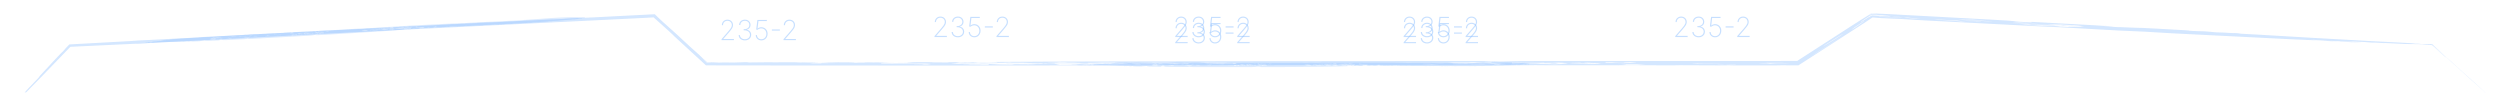 <svg width="810" height="30" viewBox="0 0 810 30" fill="none" xmlns="http://www.w3.org/2000/svg">
<g opacity="0.3" filter="url(#filter0_d_55838_309)">
<path d="M404.059 19.738C398.119 19.742 391.616 19.765 385.653 19.735C384.921 19.731 384.971 19.681 384.765 19.674C384.204 19.656 383.866 19.715 383.456 19.711C381.467 19.69 379.606 19.681 377.654 19.662C375.643 19.643 376.594 19.486 375.896 19.448C374.531 19.373 375.692 19.577 375.155 19.623C373.59 19.611 372.012 19.589 370.444 19.566C370.827 19.547 371.21 19.529 371.596 19.511C370.913 19.507 369.935 19.475 371.08 19.422C370.827 19.407 370.591 19.39 370.331 19.376C370.259 19.45 369.05 19.456 368.939 19.5C368.829 19.544 369.509 19.534 369.505 19.538C369.46 19.593 366.67 19.518 366.468 19.512C365.937 19.495 366.403 19.403 365.95 19.409C365.172 19.419 365.691 19.607 364.637 19.358C364.218 19.439 364.181 19.396 363.651 19.391C363.581 19.39 363.635 19.437 363.604 19.438C362.801 19.473 363.418 19.386 363.414 19.381C363.341 19.301 362.479 19.337 362.298 19.329C360.019 19.233 358.349 19.168 355.945 19.146C355.425 19.141 353.842 19.174 353.339 19.16C352.843 19.146 353.109 19.089 352.849 19.061C352.433 19.2 352.036 19.215 351.102 19.124C350.754 19.225 350.798 19.143 350.132 19.164C349.577 19.18 348.611 19.302 348 19.198C348.7 19.208 348.628 19.158 349.416 19.128C349.678 19.118 352.413 19.116 352.21 19.012C352.104 18.958 351.197 19.008 351.162 18.998C350.958 18.94 351.464 18.868 351.913 18.893C351.801 18.905 351.666 18.917 351.546 18.929C352.553 19.001 351.861 18.722 352.626 18.966C352.721 18.996 352.684 19.027 352.84 19.059C352.872 19.046 352.681 19.013 352.846 19.007C353.014 19.002 353.332 19.063 353.38 19.011C353.451 18.935 352.756 18.965 352.703 18.961C352.703 18.961 352.702 18.962 352.702 18.962C352.239 18.922 353.205 18.917 353.251 18.91C353.55 18.863 353.346 18.827 353.794 18.788C354.05 18.765 354.701 18.779 354.942 18.771C355.18 18.764 354.809 18.728 354.969 18.721C355.13 18.713 355.33 18.74 355.519 18.731C355.6 18.727 355.595 18.687 355.635 18.686C356.054 18.67 355.779 18.753 356.159 18.748C356.405 18.745 357.231 18.668 356.662 18.645C356.935 18.636 357.202 18.631 357.475 18.624C357.303 18.612 357.125 18.604 356.958 18.59C357.47 18.609 357.702 18.541 358.024 18.536C358.345 18.531 358.633 18.613 358.987 18.573C359.741 18.488 357.873 18.527 357.641 18.512C357.55 18.506 357.897 18.441 357.951 18.44C358.188 18.431 358.469 18.477 358.652 18.476C359.308 18.468 359.709 18.407 360.333 18.395C362.46 18.353 365.098 18.319 367.113 18.306C367.863 18.301 368.315 18.369 368.651 18.367C369.439 18.363 369.536 18.303 370.223 18.3C371.246 18.295 372.686 18.347 373.54 18.358C374.131 18.366 374.666 18.309 374.82 18.307C376.956 18.287 379.555 18.288 381.326 18.287C382.158 18.287 382.554 18.352 382.725 18.35C383.465 18.342 383.266 18.286 383.866 18.292C384.189 18.295 384.25 18.348 384.293 18.35C384.675 18.367 384.75 18.298 385.048 18.296C386.76 18.283 388.408 18.328 390.103 18.335C390.226 18.335 390.215 18.366 390.295 18.364C390.637 18.357 390.478 18.309 390.835 18.305C391.578 18.298 392.342 18.305 393.13 18.312C393.208 18.312 393.243 18.352 393.421 18.352C393.6 18.352 393.736 18.314 394.017 18.316C394.75 18.322 395.474 18.367 396.251 18.369C396.379 18.369 396.539 18.322 396.731 18.322C397.336 18.324 398.232 18.367 398.751 18.369C400.461 18.374 402.039 18.346 403.65 18.346C404.028 18.346 404.363 18.39 404.56 18.391C405.004 18.394 404.669 18.352 405.119 18.352C408.794 18.351 412.483 18.37 416.201 18.366C416.459 18.366 416.726 18.365 417 18.362C418.277 18.352 419.687 18.324 420.849 18.334C421.436 18.339 421.543 18.397 421.958 18.397C422.698 18.398 422.832 18.324 423.613 18.317C424.236 18.311 424.95 18.384 425.599 18.38C426.247 18.375 426.546 18.304 427.291 18.295C427.904 18.288 428.761 18.321 429.428 18.316C435.548 18.267 441.574 18.238 447.732 18.294C449.905 18.314 452.315 18.303 454.561 18.374C454.771 18.38 454.449 18.449 455.125 18.435C455.488 18.427 455.995 18.367 456.835 18.364C461.827 18.347 467.153 18.474 472.229 18.449C479.832 18.411 487.713 17.919 494.32 18.639C494.644 18.674 494.469 18.848 494.274 18.897C494.094 18.862 493.928 18.82 493.739 18.78C493.502 18.997 493.543 18.94 492.663 18.921C492.121 18.909 492.554 19.001 492.265 19.027C491.891 19.061 490.133 19.168 490.471 19.025C490.362 19.05 490.261 19.074 490.155 19.098C488.882 19.12 487.646 19.156 486.401 19.197C486.186 19.204 486.176 19.249 485.954 19.256C485.357 19.276 484.883 19.246 484.269 19.251C483.935 19.253 483.888 19.305 483.451 19.302C483.014 19.298 483.024 19.228 482.427 19.305C482.816 19.392 481.083 19.329 480.467 19.334C480.377 19.335 479.644 19.414 479.254 19.405C478.863 19.396 478.269 19.345 477.664 19.374C477.38 19.387 477.208 19.449 476.902 19.453C476.687 19.455 476.429 19.4 476.156 19.398C475.884 19.396 475.295 19.441 475.187 19.441C474.797 19.444 475.227 19.406 474.96 19.404C473.674 19.395 472.178 19.375 470.91 19.4C470.754 19.404 470.97 19.449 470.949 19.45C469.89 19.506 470.455 19.447 470.169 19.406C469.892 19.367 467.866 19.389 467.851 19.467C467.788 19.369 467.338 19.444 467.221 19.447C466.765 19.458 466.855 19.373 466.413 19.399C466.251 19.409 466.567 19.466 466.393 19.465C465.962 19.461 465.575 19.368 465.002 19.359C464.864 19.356 464.819 19.398 464.573 19.396C464.327 19.395 463.295 19.344 463.771 19.431C463.145 19.362 463.019 19.4 462.291 19.398C462.107 19.397 461.869 19.331 461.477 19.351C461.344 19.358 461.348 19.423 461.148 19.423C460.691 19.424 460.261 19.358 459.681 19.355C458.597 19.35 457.443 19.397 456.313 19.381C456.005 19.376 456.082 19.311 455.635 19.31C455.57 19.31 455.031 19.366 454.723 19.361C454.537 19.358 453.574 19.318 453.38 19.315C453.059 19.31 453.001 19.372 452.825 19.36C452.317 19.325 452.725 19.233 452.113 19.359C451.912 19.289 451.554 19.296 451.439 19.21C451.231 19.305 450.961 19.214 450.557 19.246C450.154 19.277 449.823 19.459 449.725 19.263C449.536 19.287 448.733 19.328 448.597 19.331C448.198 19.339 448.411 19.285 448.11 19.292C448.057 19.294 448.112 19.331 447.772 19.327C447.548 19.325 445.91 19.322 445.812 19.317C444.696 19.259 446.42 19.28 446.662 19.24C446.704 19.251 446.746 19.261 446.792 19.272C447.285 19.289 447.004 19.206 446.781 19.186C446.557 19.167 446.139 19.204 445.954 19.177C445.861 19.163 445.918 19.062 446.198 19.075C445.899 19.044 446.308 19.011 446.189 18.982C446.059 18.95 444.713 18.94 444.706 18.996C444.957 18.998 445.27 18.996 445.524 18.998C445.857 19.094 444.847 19.422 443.921 19.291C443.249 19.196 444.356 19.121 442.766 19.2C443.011 19.204 443.218 19.213 443.44 19.217C443.464 19.289 443.103 19.21 442.917 19.233C442.828 19.244 443.378 19.295 442.901 19.312C442.49 19.209 442.174 19.313 441.485 19.314C441.676 19.296 441.868 19.277 442.06 19.259C440.896 19.184 443.599 19.16 441.336 19.118C441.608 19.114 441.879 19.115 442.153 19.11C442.02 19.073 442.233 18.962 442.114 18.938C441.802 18.877 441.341 18.914 440.961 18.908C440.795 18.906 440.898 18.876 440.884 18.876C440.657 18.872 440.707 18.916 440.507 18.919C440.256 18.923 439.529 18.88 439.412 18.885C439.107 18.897 439.614 18.984 439.585 18.99C439.391 19.032 438.994 18.998 439.015 19.052C439.969 19.015 442.72 19.063 440.232 19.154C440.918 19.243 440.719 19.365 439.733 19.375C438.917 19.383 439.444 19.334 439.019 19.28C438.964 19.273 437.871 19.247 437.815 19.285C437.859 19.198 437.503 19.12 437.742 19.029C437.777 19.016 438.225 19.021 438.069 18.949C437.991 18.912 437.766 18.832 437.802 18.786C437.71 18.818 437.614 18.855 437.52 18.889C436.848 18.898 436.752 18.863 436.385 18.803C436.402 18.828 436.741 18.934 436.226 18.901C436.199 18.9 436.176 18.862 435.914 18.843C435.385 18.805 435.274 18.793 435.681 18.682C434.584 18.745 434.348 18.621 433.224 18.657C433.447 18.801 433.842 18.765 434.872 18.738C434.917 18.772 434.938 18.805 434.984 18.84C433.613 18.763 434.291 18.77 433.514 18.84C433.324 18.857 432.311 18.839 432.649 18.935C432.729 18.958 433.358 18.955 433.286 18.991C433.272 18.998 432.507 19.015 432.439 19.006C431.593 18.892 433.106 18.812 430.774 18.854C430.71 18.855 430.687 18.897 430.562 18.903C430.326 18.913 430.323 18.865 430.112 18.876C429.901 18.887 429.609 18.953 429.291 18.892C428.712 18.783 430.079 18.72 430.689 18.778C430.936 18.635 426.584 18.632 426.314 18.644C425.136 18.697 427.096 18.666 427.197 18.706C427.239 18.723 427.218 18.936 427.714 18.798C427.86 18.757 427.247 18.703 427.613 18.68C427.979 18.658 427.834 18.72 427.861 18.725C427.952 18.74 428.341 18.716 428.392 18.725C429.169 18.86 429.097 19.064 428.068 18.763C427.619 18.831 428.649 18.939 428.091 18.986C427.413 19.042 426.919 18.945 426.834 18.94C425.812 18.889 426.99 19.03 425.743 18.985C425.048 18.96 426.782 18.891 425.196 18.9C423.869 18.908 424.586 18.957 424.489 19.069C424.466 19.096 423.739 19.128 424.729 19.116C424.757 19.087 424.81 19.049 424.873 19.022C425.116 19.043 425.521 19.189 425.65 19.194C426.28 19.219 426.25 19.143 426.621 19.232C426.356 19.134 426.788 19.193 426.95 19.172C427.552 19.096 426.763 19.068 428.113 19.166C427.937 19.12 427.778 19.075 427.608 19.029C427.77 19.028 427.932 19.026 428.094 19.025C428.335 19.126 429.196 19.113 428.417 19.214C429.354 19.243 429.733 19.221 429.939 19.143C429.978 19.128 430.118 19.122 430.284 19.12C430.253 19.098 430.213 19.03 430.239 19.022C430.472 18.948 430.834 19.075 430.71 19.124C430.826 19.126 430.918 19.129 430.95 19.13C431.155 19.137 430.753 19.181 430.919 19.196C430.974 19.201 431.552 19.192 431.563 19.209C431.633 19.324 430.682 19.241 432.591 19.308C432.638 19.204 431.751 19.227 431.978 19.116C432.223 18.997 432.722 19.157 432.831 19.011C432.871 19.035 432.889 19.055 432.924 19.082C433.697 19.019 433.707 19.14 433.943 19.167C434.401 19.219 436.508 19.211 434.616 19.106C434.893 19.096 435.175 19.091 435.451 19.081C435.513 19.299 435.346 19.212 436.672 19.246C436.964 19.253 437.059 19.349 437.345 19.235C437.306 19.347 438.17 19.279 438.25 19.293C438.767 19.381 436.848 19.503 436.602 19.306C436.278 19.383 436.279 19.281 435.917 19.295C435.395 19.314 435.322 19.334 434.702 19.259C434.091 19.365 437.092 19.306 435.273 19.446C433.453 19.585 422.857 19.664 420.386 19.685C419.115 19.695 418.015 19.705 417 19.713C414.437 19.734 412.412 19.746 409.53 19.741C409.134 19.741 406.138 19.751 406.761 19.629C406.85 19.611 408.139 19.565 407.033 19.469C407.258 19.526 406.608 19.562 406.554 19.568C405.303 19.703 406.027 19.736 404.059 19.738ZM398.223 18.65C400.792 18.678 398.904 18.597 399.438 18.413C399.108 18.412 398.78 18.412 398.45 18.411C398.537 18.423 398.622 18.434 398.709 18.446C398.709 18.446 398.709 18.446 398.71 18.446C398.548 18.514 398.385 18.582 398.223 18.65ZM356.22 18.527C356.32 18.503 356.419 18.479 356.528 18.455C356.867 18.462 357.205 18.47 357.545 18.477C357.504 18.494 357.465 18.511 357.425 18.527C357.023 18.526 356.623 18.525 356.22 18.527ZM431.048 18.751C431.529 18.819 431.485 18.698 432.124 18.753C432.045 18.664 431.959 18.578 431.876 18.49C431.39 18.503 431.28 18.537 430.752 18.515C430.813 18.544 430.876 18.572 430.936 18.601C431.024 18.595 431.118 18.588 431.203 18.582C431.338 18.662 430.495 18.674 431.046 18.751C431.047 18.751 431.047 18.751 431.048 18.751ZM435.973 18.715C436.232 18.727 437.256 18.77 437.395 18.734C437.869 18.609 434.98 18.688 437.109 18.577C437.099 18.56 437.109 18.543 437.109 18.526C436.721 18.519 436.334 18.514 435.942 18.509C435.963 18.578 435.949 18.646 435.973 18.715ZM407.516 18.643C407.913 18.652 409.807 18.594 409.189 18.515C409.008 18.492 408.162 18.605 407.841 18.6C407.633 18.596 407.866 18.535 407.455 18.557C407.473 18.585 407.485 18.615 407.517 18.642C407.516 18.643 407.516 18.643 407.516 18.643ZM406.771 19.003C407.181 18.992 407.598 18.978 408.011 18.966C407.71 18.896 407.116 18.941 407.081 18.842C407.194 18.834 407.306 18.827 407.419 18.819C407.506 18.841 407.591 18.863 407.676 18.884C408.031 18.83 407.816 18.804 408.477 18.819C408.077 18.669 408.003 18.589 406.871 18.74C407.085 18.659 406.884 18.394 406.257 18.583C406.139 18.619 406.629 18.642 406.635 18.648C406.71 18.717 406.438 18.762 406.519 18.828C406.556 18.857 406.855 18.857 406.899 18.898C406.92 18.918 406.636 18.976 406.771 19.003ZM405.952 18.65C406.079 18.608 405.645 18.508 405.267 18.528C404.679 18.559 405.607 18.654 405.952 18.65ZM356.217 18.527C356.218 18.527 356.219 18.527 356.22 18.527C356.219 18.527 356.219 18.527 356.219 18.527C356.218 18.527 356.218 18.527 356.217 18.527ZM434.64 18.667C434.945 18.631 435.396 18.636 435.362 18.579C435.51 18.59 435.66 18.601 435.808 18.613C435.807 18.595 435.804 18.578 435.803 18.561C435.357 18.551 434.913 18.54 434.467 18.529C434.523 18.575 434.575 18.621 434.64 18.667ZM439.496 18.707C440.056 18.712 439.586 18.635 439.709 18.597C439.832 18.56 440.331 18.59 440.272 18.537C439.943 18.535 439.599 18.532 439.265 18.531C439.353 18.589 439.414 18.648 439.497 18.707C439.496 18.707 439.496 18.707 439.496 18.707ZM387.736 18.589C388.116 18.606 387.961 18.665 388.711 18.596C388.711 18.596 388.71 18.596 388.71 18.596C387.996 18.548 387.077 18.504 386.289 18.551C386.771 18.614 387.138 18.563 387.736 18.589ZM429.719 18.577C429.558 18.623 430.306 18.663 430.471 18.619C430.737 18.549 429.963 18.505 429.719 18.577ZM372.387 19.005C371.809 19.149 372.905 19.311 374.052 19.241C374.151 19.235 373.41 19.189 373.63 19.161C373.652 19.158 374.058 19.162 374.159 19.141C374.259 19.121 374.154 19.075 374.319 19.055C374.608 19.021 375.262 19.084 375.478 19.039C375.507 19.033 375.101 18.971 375.076 18.968C374.66 18.931 374.258 19.012 374.194 19.013C373.863 19.016 373.913 18.952 373.829 18.936C373.671 18.908 373.393 18.936 373.374 18.934C372.871 18.878 374.019 18.894 374.174 18.871C374.592 18.809 374.205 18.751 375.207 18.716C375.302 18.713 376.441 18.716 375.006 18.645C377.824 18.495 373.59 18.56 373.131 18.593C372.919 18.608 373.239 18.669 373.111 18.696C372.818 18.759 372.317 18.77 372.362 18.859C372.459 19.045 373.115 18.923 373.568 18.954C373.521 18.995 373.502 19.034 373.414 19.074C373.55 19.02 372.429 18.994 372.387 19.004C372.387 19.004 372.387 19.005 372.387 19.005ZM379.52 18.792C380.153 18.848 380.109 18.731 380.688 18.798C381.2 18.692 380.191 18.699 380.074 18.693C379.537 18.667 379.55 18.552 379.001 18.587C379.189 18.655 379.343 18.724 379.52 18.792ZM374.015 18.744C374.439 18.684 373.681 18.685 373.65 18.674C373.316 18.553 375.584 18.576 374.015 18.744ZM409.981 18.879C410.196 18.883 410.06 18.826 410.25 18.809C410.44 18.792 411.089 18.841 411.073 18.806C411.056 18.77 409.866 18.678 411.06 18.658C411.02 18.638 411.034 18.623 411.014 18.605C410.686 18.605 410.354 18.604 410.026 18.603C410.206 18.661 410.391 18.721 410.564 18.777C410.38 18.822 410.276 18.764 410.266 18.764C410.266 18.764 410.266 18.764 410.266 18.764C409.923 18.768 409.498 18.87 409.981 18.879ZM393.049 18.7C392.984 18.843 393.492 18.684 393.7 18.666C393.908 18.648 394.194 18.701 394.086 18.64C393.75 18.598 393.056 18.684 393.049 18.701C393.049 18.7 393.049 18.7 393.049 18.7ZM382.959 18.792C383.49 18.757 383.405 18.72 384.054 18.762C384.029 18.728 384.004 18.693 383.979 18.659C383.463 18.658 383.5 18.758 382.903 18.718C382.805 18.711 383.015 18.631 382.573 18.657C382.702 18.7 382.832 18.747 382.959 18.792ZM385.588 18.664C384.979 18.669 384.496 18.948 385.618 18.822C385.784 18.803 386.047 18.66 385.588 18.664ZM404.362 18.886C405.398 18.894 404.221 18.849 403.951 18.806C406.364 18.772 403.679 18.818 403.438 18.675C403.143 18.716 402.592 18.809 403.205 18.834C403.46 18.844 403.367 18.802 403.382 18.802C403.853 18.812 403.796 18.882 404.362 18.886ZM378.421 18.799C378.46 18.797 378.399 18.749 378.523 18.739C378.647 18.729 378.929 18.763 378.957 18.733C378.985 18.704 378.42 18.681 378.246 18.702C378.073 18.724 378.067 18.817 378.421 18.799ZM382.397 18.918C382.915 18.883 382.069 18.705 381.956 18.706C380.967 18.715 382.427 18.861 382.397 18.918ZM401.956 19.188C403.205 19.097 402.291 18.941 401.509 18.847C401.405 18.866 401.299 18.885 401.197 18.904C401.667 18.788 402.489 18.674 400.659 18.775C401.661 18.802 400.822 18.833 400.816 18.84C400.705 19.052 402.189 18.953 401.955 19.188C401.955 19.188 401.955 19.188 401.956 19.188ZM376.737 18.748C376.193 18.749 374.78 18.786 375.439 18.878C375.872 18.835 376.304 18.791 376.737 18.748ZM422.406 19.175C422.85 19.228 423.26 19.227 423.807 19.224C423.314 19.146 423.638 19.138 423.805 19.119C424.057 19.09 423.446 19.093 423.444 19.087C423.455 19.014 423.845 19.003 422.958 19.005C423.177 18.979 423.394 18.953 423.613 18.928C422.937 18.924 422.778 18.877 422.349 18.818C422.765 18.961 422.217 18.872 421.72 18.943C421.471 18.978 422.18 19.148 422.407 19.175C422.407 19.175 422.406 19.175 422.406 19.175ZM403.247 19.216C403.375 19.19 403.493 19.156 403.617 19.126C403.753 19.123 403.888 19.121 404.024 19.118C404.041 19.141 404.055 19.165 404.074 19.187C404.253 19.193 404.183 19.162 404.236 19.159C404.236 19.159 404.236 19.159 404.236 19.159C404.998 19.117 405.309 19.122 405.906 19.192C405.906 19.122 405.906 19.053 405.906 18.983C405.772 18.99 405.636 18.996 405.502 19.003C405.431 19.04 405.359 19.077 405.288 19.115C405.133 19.094 404.979 19.074 404.824 19.053C404.7 19.067 404.551 19.081 404.443 19.094C403.824 18.899 405.231 19.031 405.243 18.951C405.252 18.899 403.835 18.901 403.631 18.937C403.602 18.942 403.908 19.087 403.39 19.011C403.309 19 403.28 18.686 402.721 18.94C402.642 18.976 402.92 19.171 403.247 19.216ZM408.39 19.317C407.594 19.117 410.533 19.329 409.265 19.164C409.627 19.072 409.56 19.073 409.195 18.991C409.163 18.983 409.415 18.958 409.393 18.955C409.053 18.91 408.642 18.934 408.639 18.852C408.547 18.856 408.46 18.86 408.368 18.864C408.752 18.942 408.141 18.994 407.905 19.059C407.798 19.088 408.045 19.098 407.954 19.123C407.921 19.133 407.576 19.114 407.562 19.141C407.532 19.202 407.749 19.285 408.116 19.33C408.116 19.33 408.116 19.33 408.116 19.33C408.209 19.326 408.298 19.322 408.39 19.317ZM391.369 19.151C391.233 19.04 390.69 19.008 391.734 18.954C391.682 18.932 391.629 18.91 391.577 18.888C391.401 18.89 391.231 18.892 391.052 18.894C390.515 19.221 389.536 18.852 390.163 19.084C390.232 19.109 390.649 19.081 390.237 19.149C390.238 19.149 390.238 19.149 390.239 19.149C390.814 19.128 390.887 19.089 391.369 19.151ZM395.221 19.073C396.548 18.84 393.387 18.943 393.915 19.005C393.962 19.011 395.324 18.96 395.221 19.073ZM384.57 19.276C385.165 19.28 385.204 19.154 385.144 19.109C385.084 19.064 384.672 19.11 384.619 19.102C384.446 19.079 384.813 19.063 384.588 19.031C384.514 19.02 383.477 18.975 383.43 18.981C383.166 19.011 383.551 19.115 383.476 19.127C383.23 19.166 382.896 19.112 382.825 19.167C382.671 19.285 383.294 19.161 383.399 19.159C383.716 19.154 383.688 19.22 383.926 19.233C384.163 19.246 384.318 19.224 384.528 19.228C384.597 19.23 384.54 19.276 384.57 19.276ZM386.537 19.01C385.916 19.106 387.429 19.209 387.609 19.187C388.137 19.121 386.835 18.965 386.537 19.01ZM406.396 19.014C405.828 19.084 407.152 19.14 407.531 19.112C407.461 19.083 406.592 18.991 406.396 19.014ZM401.609 19.187C402.132 19.166 401.439 19.01 401.003 19.012C400.747 19.115 400.988 19.094 401.273 19.099C401.557 19.103 401.201 19.204 401.609 19.187ZM378.115 19.163C378.228 19.164 380.045 19.08 379.001 19.044C378.921 19.042 377.649 19.057 377.553 19.073C377.359 19.104 377.824 19.158 378.115 19.163ZM399.103 19.338C399.379 19.25 399.651 19.251 399.397 19.147C399.397 19.147 399.396 19.147 399.396 19.147C400.096 19.115 400.127 19.328 400.278 19.323C400.806 19.307 400.306 19.156 400.637 19.106C399.867 19.153 400.088 19.051 399.502 19.044C399.371 19.043 398.845 19.104 398.769 19.142C398.692 19.18 398.96 19.294 399.103 19.338ZM375.548 19.185C376.161 19.218 376.723 19.075 375.872 19.052C375.457 19.041 375.174 19.164 375.548 19.185ZM436.858 19.221C436.764 19.183 436.668 19.145 436.567 19.108C436.793 19.099 437.02 19.09 437.246 19.081C437.067 19.092 436.888 19.104 436.708 19.116C437.133 19.129 437.327 19.197 436.859 19.221C436.858 19.221 436.858 19.221 436.858 19.221ZM451.98 19.249C452.17 19.285 452.544 19.173 452.497 19.165C452.139 19.099 451.716 19.199 451.98 19.249ZM407.236 19.355C407.943 19.371 407.457 19.188 407.024 19.176C407.289 19.211 406.835 19.346 407.236 19.355ZM446.662 19.24C446.598 19.225 446.534 19.209 446.463 19.193C446.687 19.215 446.726 19.23 446.662 19.24ZM378.404 19.324C378.512 19.338 379.309 19.349 379.417 19.332C379.641 19.296 379.019 19.195 378.653 19.226C378.612 19.229 378.297 19.31 378.406 19.324C378.405 19.324 378.404 19.324 378.404 19.324ZM437.813 19.29C437.812 19.289 437.813 19.287 437.815 19.285C437.814 19.287 437.814 19.289 437.813 19.29ZM467.857 19.476C467.852 19.473 467.85 19.47 467.851 19.467C467.852 19.47 467.856 19.473 467.857 19.476ZM384.029 19.478C384.295 19.652 384.907 19.56 384.423 19.474C384.396 19.469 384.094 19.479 384.029 19.478Z" fill="#5EA4FF" fill-opacity="0.7"/>
</g>
<g opacity="0.3" filter="url(#filter1_d_55838_309)">
<path d="M98.712 9.588C92.813 9.92 86.356 10.302 80.432 10.601C79.705 10.637 79.752 10.584 79.547 10.589C78.989 10.602 78.656 10.68 78.25 10.698C78.179 10.701 78.109 10.704 78.039 10.707C76.142 10.796 74.356 10.89 72.486 10.978C70.488 11.073 71.424 10.863 70.728 10.864C69.368 10.867 70.532 11.005 70.002 11.081C68.448 11.158 66.879 11.225 65.321 11.292C65.7 11.251 66.079 11.211 66.462 11.171C65.783 11.206 64.81 11.23 65.943 11.112C65.691 11.111 65.456 11.107 65.197 11.108C65.13 11.186 63.93 11.261 63.822 11.311C63.715 11.361 64.39 11.313 64.386 11.317C64.344 11.374 61.569 11.457 61.369 11.463C60.84 11.477 61.298 11.358 60.849 11.39C60.077 11.444 60.602 11.602 59.542 11.413C59.13 11.518 59.092 11.477 58.564 11.502C58.495 11.505 58.551 11.549 58.521 11.552C57.725 11.632 58.333 11.51 58.329 11.506C58.252 11.43 57.398 11.514 57.217 11.517C54.949 11.55 53.287 11.581 50.898 11.695C50.381 11.72 48.811 11.842 48.311 11.857C47.817 11.871 48.078 11.799 47.819 11.786C47.414 11.948 47.02 11.986 46.087 11.947C45.748 12.069 45.787 11.984 45.127 12.042C44.577 12.091 43.623 12.267 43.011 12.198C43.707 12.168 43.632 12.122 44.413 12.047C44.673 12.023 47.389 11.865 47.181 11.773C47.073 11.725 46.175 11.826 46.14 11.818C45.934 11.772 46.432 11.672 46.879 11.671C46.769 11.69 46.636 11.709 46.517 11.727C47.522 11.743 46.818 11.504 47.592 11.704C47.688 11.728 47.653 11.761 47.81 11.784C47.841 11.769 47.65 11.748 47.813 11.732C47.979 11.717 48.299 11.761 48.343 11.706C48.409 11.626 47.721 11.695 47.668 11.694C47.668 11.694 47.667 11.695 47.667 11.695C47.205 11.682 48.164 11.622 48.209 11.612C48.503 11.548 48.299 11.524 48.742 11.459C48.995 11.422 49.642 11.399 49.88 11.378C50.117 11.357 49.746 11.342 49.905 11.325C50.064 11.309 50.264 11.325 50.451 11.305C50.531 11.296 50.525 11.257 50.564 11.253C50.979 11.214 50.711 11.312 51.088 11.286C51.332 11.269 52.148 11.144 51.581 11.153C51.853 11.13 52.117 11.109 52.388 11.087C52.216 11.085 52.039 11.087 51.872 11.083C52.382 11.072 52.609 10.991 52.928 10.968C53.246 10.944 53.537 11.01 53.886 10.95C54.63 10.822 52.777 10.967 52.546 10.965C52.456 10.965 52.797 10.881 52.85 10.876C53.085 10.854 53.367 10.884 53.548 10.872C54.199 10.827 54.594 10.744 55.213 10.696C57.323 10.534 59.94 10.35 61.941 10.223C62.685 10.175 63.138 10.218 63.472 10.197C64.254 10.147 64.346 10.083 65.029 10.04C66.044 9.977 67.478 9.948 68.326 9.91C68.914 9.884 69.442 9.797 69.594 9.786C71.715 9.645 74.296 9.498 76.053 9.397C76.88 9.35 77.277 9.392 77.447 9.38C77.715 9.362 77.859 9.344 77.962 9.328C78.142 9.3 78.199 9.276 78.577 9.259C78.899 9.244 78.962 9.294 79.005 9.293C79.385 9.29 79.457 9.216 79.752 9.198C81.451 9.09 83.091 9.044 84.774 8.957C84.896 8.951 84.887 8.982 84.966 8.976C85.305 8.95 85.145 8.911 85.5 8.887C86.237 8.839 86.996 8.805 87.779 8.767C87.856 8.764 87.894 8.801 88.071 8.791C88.249 8.781 88.381 8.737 88.66 8.723C89.389 8.688 90.11 8.693 90.882 8.652C91.01 8.646 91.165 8.589 91.357 8.579C91.958 8.547 92.85 8.541 93.365 8.514C95.063 8.425 96.629 8.311 98.229 8.221C98.605 8.2 98.94 8.226 99.136 8.216C99.577 8.194 99.242 8.171 99.689 8.146C103.338 7.942 107.003 7.757 110.695 7.549C111.708 7.492 112.874 7.406 113.963 7.337C114.434 7.307 114.889 7.282 115.311 7.263C115.894 7.236 116.003 7.288 116.415 7.267C117.151 7.228 117.28 7.147 118.055 7.098C118.674 7.059 119.387 7.094 120.031 7.055C120.674 7.016 120.968 6.929 121.707 6.88C122.316 6.841 123.168 6.828 123.831 6.787C129.907 6.412 135.891 6.061 142.01 5.789C144.169 5.693 146.563 5.554 148.797 5.504C149.007 5.5 148.69 5.586 149.361 5.536C149.721 5.508 150.222 5.422 151.055 5.374C156.013 5.09 161.309 4.934 166.35 4.638C173.9 4.194 181.701 3.283 188.302 3.649C188.626 3.667 188.461 3.849 188.27 3.909C188.089 3.883 187.922 3.851 187.732 3.821C187.508 4.05 187.547 3.991 186.671 4.019C186.132 4.036 186.567 4.105 186.282 4.147C185.912 4.201 184.171 4.401 184.499 4.24C184.392 4.271 184.294 4.3 184.19 4.33C182.927 4.419 181.7 4.521 180.466 4.628C180.253 4.647 180.245 4.692 180.025 4.711C179.434 4.763 178.962 4.759 178.351 4.796C178.02 4.816 177.976 4.871 177.542 4.891C177.108 4.91 177.113 4.84 176.525 4.948C176.916 5.015 175.191 5.044 174.579 5.082C174.491 5.087 173.766 5.205 173.379 5.217C172.99 5.229 172.397 5.21 171.798 5.271C171.517 5.3 171.349 5.37 171.046 5.39C170.832 5.404 170.572 5.363 170.302 5.376C170.031 5.388 169.448 5.464 169.341 5.471C168.954 5.494 169.379 5.433 169.114 5.445C167.835 5.505 166.349 5.564 165.091 5.658C164.936 5.669 165.153 5.703 165.132 5.706C164.083 5.818 164.642 5.729 164.355 5.703C164.078 5.679 162.066 5.808 162.056 5.888C161.989 5.793 161.545 5.892 161.429 5.901C160.977 5.936 161.061 5.846 160.624 5.896C160.464 5.915 160.78 5.955 160.607 5.963C160.18 5.982 159.79 5.91 159.221 5.931C159.083 5.936 159.041 5.98 158.796 5.992C158.552 6.003 157.524 6.008 158.002 6.069C157.376 6.033 157.253 6.078 156.53 6.115C156.347 6.124 156.108 6.07 155.719 6.112C155.587 6.126 155.595 6.19 155.396 6.201C154.943 6.227 154.512 6.183 153.936 6.212C152.858 6.265 151.715 6.373 150.591 6.416C150.286 6.428 150.358 6.36 149.914 6.382C149.849 6.386 149.318 6.47 149.011 6.481C148.826 6.488 147.867 6.5 147.674 6.508C147.355 6.52 147.302 6.585 147.126 6.582C146.619 6.574 147.019 6.461 146.418 6.619C146.215 6.56 145.86 6.586 145.742 6.507C145.54 6.612 145.267 6.536 144.868 6.589C144.468 6.642 144.149 6.841 144.041 6.651C143.855 6.685 143.059 6.768 142.925 6.778C142.529 6.808 142.738 6.742 142.439 6.766C142.386 6.77 142.443 6.804 142.105 6.818C141.883 6.828 140.256 6.913 140.158 6.913C139.047 6.915 140.76 6.844 140.998 6.791C141.041 6.799 141.083 6.808 141.129 6.816C141.62 6.807 141.336 6.738 141.113 6.731C140.89 6.723 140.477 6.783 140.291 6.765C140.198 6.756 140.25 6.653 140.529 6.65C140.229 6.635 140.634 6.581 140.515 6.558C140.384 6.534 139.046 6.596 139.042 6.651C139.292 6.64 139.602 6.621 139.855 6.61C140.191 6.688 139.205 7.069 138.278 6.988C137.605 6.929 138.702 6.795 137.127 6.959C137.37 6.95 137.576 6.948 137.796 6.94C137.824 7.011 137.462 6.951 137.278 6.983C137.19 6.999 137.739 7.021 137.266 7.063C136.852 6.982 136.544 7.103 135.86 7.141C136.049 7.112 136.239 7.084 136.428 7.055C135.268 7.043 137.951 6.874 135.701 6.953C135.972 6.935 136.241 6.921 136.512 6.902C136.379 6.871 136.584 6.749 136.464 6.732C136.152 6.687 135.696 6.749 135.318 6.763C135.153 6.77 135.254 6.735 135.24 6.735C135.013 6.744 135.066 6.785 134.867 6.799C134.618 6.816 133.894 6.812 133.778 6.823C133.476 6.851 133.984 6.911 133.955 6.919C133.765 6.971 133.369 6.958 133.393 7.011C134.339 6.923 137.073 6.825 134.606 7.048C135.293 7.1 135.102 7.233 134.123 7.295C133.313 7.346 133.833 7.269 133.409 7.238C133.354 7.234 132.267 7.267 132.213 7.308C132.252 7.218 131.895 7.159 132.127 7.056C132.161 7.041 132.607 7.022 132.447 6.958C132.368 6.926 132.14 6.858 132.174 6.81C132.084 6.847 131.99 6.889 131.899 6.927C131.232 6.973 131.135 6.943 130.767 6.902C130.785 6.926 131.128 7.014 130.614 7.009C130.588 7.009 130.563 6.972 130.302 6.967C129.774 6.958 129.663 6.952 130.061 6.819C128.975 6.941 128.734 6.829 127.619 6.926C127.849 7.057 128.24 7 129.261 6.918C129.307 6.95 129.33 6.982 129.377 7.014C128.012 7.01 128.685 6.982 127.918 7.092C127.73 7.119 126.722 7.155 127.063 7.234C127.144 7.252 127.769 7.216 127.699 7.256C127.686 7.263 126.927 7.321 126.859 7.316C126.012 7.247 127.51 7.086 125.197 7.252C125.133 7.257 125.113 7.3 124.988 7.312C124.754 7.336 124.749 7.288 124.54 7.31C124.331 7.333 124.044 7.413 123.726 7.37C123.144 7.291 124.5 7.156 125.108 7.181C125.346 7.025 121.023 7.254 120.755 7.281C119.589 7.397 121.533 7.261 121.636 7.296C121.678 7.31 121.669 7.524 122.154 7.36C122.298 7.311 121.686 7.29 122.048 7.248C122.41 7.206 122.27 7.276 122.296 7.279C122.387 7.289 122.773 7.245 122.824 7.251C123.602 7.344 123.543 7.552 122.504 7.306C122.062 7.398 123.09 7.451 122.539 7.527C121.869 7.619 121.372 7.549 121.287 7.549C120.271 7.552 121.448 7.63 120.206 7.652C119.515 7.664 121.234 7.502 119.659 7.596C118.341 7.675 119.056 7.686 118.966 7.803C118.945 7.83 118.224 7.901 119.207 7.837C119.233 7.806 119.284 7.765 119.345 7.735C119.587 7.743 119.997 7.867 120.125 7.866C120.753 7.856 120.718 7.782 121.092 7.852C120.823 7.768 121.256 7.804 121.415 7.775C122.009 7.667 121.224 7.68 122.571 7.706C122.393 7.67 122.233 7.633 122.061 7.597C122.222 7.586 122.383 7.576 122.544 7.566C122.789 7.654 123.644 7.595 122.875 7.738C123.807 7.717 124.183 7.675 124.382 7.585C124.42 7.568 124.56 7.555 124.724 7.545C124.692 7.524 124.648 7.458 124.674 7.449C124.902 7.363 125.268 7.47 125.148 7.525C125.263 7.521 125.354 7.519 125.386 7.519C125.59 7.515 125.193 7.581 125.359 7.587C125.414 7.589 125.987 7.548 126 7.566C126.075 7.676 125.126 7.644 127.026 7.609C127.066 7.502 126.187 7.573 126.407 7.45C126.643 7.318 127.147 7.451 127.248 7.3C127.289 7.321 127.308 7.34 127.344 7.366C128.108 7.261 128.125 7.382 128.361 7.396C128.819 7.424 130.911 7.304 129.026 7.299C129.301 7.274 129.581 7.254 129.854 7.23C129.928 7.444 129.757 7.367 131.075 7.329C131.366 7.321 131.465 7.412 131.744 7.283C131.711 7.396 132.565 7.283 132.646 7.292C133.164 7.352 131.264 7.577 131.009 7.393C130.692 7.487 130.687 7.386 130.329 7.419C129.811 7.466 129.74 7.489 129.12 7.448C128.519 7.586 131.496 7.367 129.697 7.603C127.897 7.84 117.377 8.483 114.923 8.636C114.618 8.655 114.323 8.673 114.037 8.691C110.151 8.941 107.868 9.089 104.146 9.29C103.752 9.311 100.778 9.486 101.39 9.33C101.477 9.308 102.754 9.191 101.652 9.156C101.878 9.2 101.235 9.272 101.181 9.281C99.946 9.485 100.667 9.478 98.712 9.588ZM92.856 8.825C95.409 8.711 93.53 8.733 94.05 8.52C93.722 8.538 93.396 8.555 93.068 8.573C93.155 8.58 93.24 8.587 93.327 8.593C93.328 8.593 93.328 8.593 93.328 8.593C93.171 8.67 93.013 8.748 92.856 8.825ZM51.136 11.062C51.234 11.032 51.331 11.002 51.437 10.972C51.775 10.96 52.111 10.948 52.449 10.937C52.409 10.955 52.371 10.974 52.332 10.993C51.933 11.015 51.536 11.037 51.136 11.062ZM125.463 7.135C125.944 7.177 125.895 7.059 126.532 7.08C126.449 6.996 126.358 6.914 126.272 6.83C125.79 6.869 125.682 6.909 125.156 6.915C125.219 6.941 125.283 6.966 125.344 6.991C125.431 6.98 125.524 6.968 125.608 6.959C125.747 7.031 124.909 7.088 125.462 7.136C125.462 7.136 125.463 7.135 125.463 7.135ZM130.353 6.837C130.611 6.835 131.63 6.824 131.767 6.779C132.231 6.63 129.365 6.863 131.474 6.639C131.464 6.622 131.472 6.604 131.471 6.587C131.085 6.601 130.7 6.617 130.312 6.633C130.336 6.7 130.326 6.769 130.353 6.837ZM102.085 8.304C102.48 8.292 104.357 8.129 103.74 8.084C103.558 8.071 102.725 8.23 102.405 8.243C102.198 8.252 102.427 8.177 102.02 8.222C102.04 8.248 102.052 8.278 102.086 8.304C102.085 8.304 102.085 8.304 102.085 8.304ZM101.365 8.705C101.772 8.671 102.185 8.634 102.595 8.6C102.291 8.546 101.704 8.624 101.664 8.527C101.776 8.513 101.887 8.499 101.998 8.486C102.086 8.502 102.172 8.519 102.257 8.536C102.607 8.463 102.392 8.448 103.049 8.427C102.644 8.3 102.566 8.223 101.45 8.437C101.658 8.344 101.443 8.091 100.831 8.314C100.716 8.356 101.204 8.352 101.21 8.358C101.289 8.423 101.021 8.482 101.105 8.544C101.143 8.571 101.44 8.554 101.487 8.593C101.508 8.612 101.229 8.685 101.365 8.705ZM100.532 8.397C100.656 8.348 100.219 8.272 99.846 8.313C99.263 8.377 100.19 8.421 100.532 8.397ZM51.133 11.062C51.134 11.062 51.135 11.062 51.136 11.062C51.135 11.062 51.135 11.062 51.135 11.062C51.134 11.062 51.134 11.062 51.133 11.062ZM129.027 6.859C129.327 6.807 129.775 6.789 129.739 6.733C129.887 6.737 130.036 6.74 130.184 6.743C130.182 6.726 130.178 6.709 130.176 6.692C129.732 6.705 129.29 6.718 128.847 6.731C128.905 6.774 128.959 6.817 129.027 6.859ZM133.851 6.64C134.408 6.616 133.937 6.564 134.058 6.52C134.178 6.476 134.675 6.48 134.614 6.429C134.286 6.445 133.944 6.461 133.613 6.477C133.703 6.531 133.767 6.587 133.852 6.64C133.852 6.64 133.852 6.64 133.851 6.64ZM82.438 9.342C82.816 9.338 82.665 9.406 83.407 9.295C83.406 9.295 83.406 9.295 83.405 9.295C82.693 9.286 81.778 9.294 80.998 9.384C81.48 9.42 81.843 9.349 82.438 9.342ZM124.134 7.032C123.977 7.087 124.721 7.087 124.883 7.034C125.144 6.95 124.373 6.948 124.134 7.032ZM67.218 10.621C66.652 10.798 67.749 10.897 68.884 10.762C68.983 10.751 68.245 10.747 68.461 10.706C68.483 10.702 68.886 10.682 68.985 10.657C69.084 10.631 68.976 10.59 69.139 10.561C69.424 10.511 70.077 10.537 70.29 10.48C70.318 10.472 69.912 10.433 69.886 10.432C69.471 10.418 69.077 10.522 69.013 10.526C68.684 10.548 68.73 10.481 68.646 10.471C68.488 10.452 68.213 10.496 68.194 10.495C67.691 10.467 68.833 10.418 68.985 10.386C69.397 10.3 69.009 10.264 70.002 10.172C70.096 10.164 71.227 10.103 69.798 10.113C72.588 9.804 68.387 10.108 67.933 10.167C67.723 10.194 68.045 10.237 67.919 10.272C67.631 10.351 67.135 10.391 67.185 10.476C67.291 10.657 67.937 10.498 68.388 10.503C68.343 10.546 68.327 10.587 68.242 10.631C68.374 10.57 67.259 10.607 67.218 10.62C67.218 10.62 67.218 10.621 67.218 10.621ZM74.29 10.004C74.921 10.024 74.87 9.909 75.45 9.943C75.952 9.809 74.951 9.873 74.834 9.874C74.299 9.878 74.305 9.763 73.762 9.829C73.953 9.886 74.11 9.946 74.29 10.004ZM68.82 10.268C69.237 10.184 68.485 10.228 68.454 10.219C68.114 10.117 70.368 10.012 68.82 10.268ZM104.547 8.404C104.76 8.396 104.622 8.347 104.809 8.32C104.997 8.292 105.645 8.305 105.626 8.271C105.608 8.236 104.421 8.21 105.606 8.124C105.565 8.106 105.577 8.091 105.557 8.074C105.231 8.091 104.902 8.109 104.576 8.126C104.758 8.174 104.945 8.224 105.12 8.27C104.939 8.325 104.833 8.273 104.823 8.273C104.823 8.273 104.823 8.273 104.823 8.273C104.482 8.297 104.066 8.422 104.547 8.404ZM87.72 9.16C87.664 9.306 88.159 9.119 88.365 9.09C88.57 9.061 88.858 9.098 88.747 9.042C88.411 9.018 87.726 9.144 87.72 9.16C87.72 9.16 87.72 9.16 87.72 9.16ZM77.704 9.808C77.826 9.793 77.914 9.78 77.987 9.769C78.229 9.731 78.293 9.713 78.791 9.718C78.764 9.685 78.737 9.651 78.71 9.619C78.323 9.64 78.253 9.701 77.985 9.726C77.898 9.734 77.79 9.739 77.645 9.738C77.547 9.737 77.751 9.645 77.314 9.696C77.444 9.731 77.576 9.771 77.704 9.808ZM80.309 9.535C79.704 9.574 79.24 9.879 80.347 9.692C80.511 9.664 80.764 9.506 80.309 9.535ZM98.966 8.721C99.996 8.672 98.824 8.692 98.554 8.664C100.948 8.497 98.284 8.691 98.037 8.562C97.746 8.619 97.204 8.742 97.814 8.733C98.068 8.729 97.973 8.692 97.989 8.691C98.457 8.676 98.404 8.748 98.966 8.721ZM73.198 10.073C73.237 10.069 73.173 10.024 73.296 10.007C73.419 9.991 73.701 10.008 73.727 9.977C73.753 9.946 73.19 9.955 73.019 9.987C72.848 10.018 72.848 10.111 73.198 10.073ZM77.154 9.966C77.666 9.902 76.815 9.773 76.703 9.78C75.722 9.845 77.18 9.908 77.154 9.966ZM96.593 9.155C97.829 8.996 96.912 8.89 96.13 8.84C96.028 8.864 95.924 8.889 95.824 8.914C96.284 8.772 97.095 8.612 95.282 8.814C96.279 8.786 95.448 8.863 95.441 8.87C95.344 9.089 96.812 8.908 96.592 9.155C96.592 9.155 96.593 9.155 96.593 9.155ZM71.523 10.118C70.983 10.149 69.582 10.266 70.242 10.321C70.669 10.254 71.095 10.186 71.523 10.118ZM116.902 8.019C117.346 8.049 117.753 8.026 118.297 7.993C117.803 7.942 118.124 7.916 118.289 7.889C118.538 7.847 117.931 7.882 117.929 7.877C117.936 7.803 118.322 7.771 117.441 7.82C117.658 7.782 117.871 7.745 118.088 7.708C117.416 7.741 117.256 7.702 116.826 7.666C117.248 7.787 116.698 7.727 116.208 7.824C115.963 7.873 116.676 8.004 116.904 8.019C116.903 8.019 116.903 8.019 116.902 8.019ZM97.877 9.112C98.003 9.079 98.118 9.038 98.24 9.002C98.374 8.992 98.509 8.982 98.643 8.971C98.661 8.993 98.676 9.016 98.697 9.037C98.875 9.034 98.804 9.006 98.856 9C98.856 9 98.856 9 98.856 9C99.61 8.917 99.92 8.904 100.516 8.941C100.512 8.872 100.508 8.802 100.505 8.733C100.372 8.747 100.238 8.761 100.105 8.774C100.036 8.816 99.967 8.857 99.899 8.898C99.743 8.886 99.59 8.874 99.434 8.862C99.312 8.883 99.164 8.905 99.058 8.924C98.433 8.764 99.837 8.818 99.845 8.737C99.85 8.684 98.444 8.765 98.243 8.812C98.214 8.819 98.526 8.947 98.007 8.9C97.926 8.893 97.881 8.581 97.34 8.865C97.263 8.906 97.549 9.085 97.877 9.112ZM102.991 8.929C102.189 8.773 105.12 8.823 103.851 8.728C104.205 8.616 104.138 8.621 103.772 8.559C103.74 8.553 103.988 8.514 103.967 8.512C103.626 8.486 103.219 8.533 103.212 8.451C103.121 8.46 103.035 8.469 102.943 8.478C103.329 8.534 102.725 8.62 102.495 8.698C102.389 8.734 102.635 8.729 102.547 8.76C102.514 8.771 102.17 8.771 102.158 8.799C102.132 8.862 102.352 8.933 102.719 8.957C102.719 8.957 102.719 8.958 102.719 8.958C102.811 8.948 102.899 8.939 102.991 8.929ZM86.077 9.702C85.936 9.599 85.394 9.597 86.428 9.485C86.376 9.466 86.322 9.448 86.269 9.429C86.094 9.44 85.925 9.452 85.748 9.463C85.233 9.819 84.24 9.505 84.876 9.702C84.945 9.723 85.358 9.672 84.953 9.763C84.953 9.763 84.954 9.763 84.954 9.763C85.525 9.71 85.594 9.667 86.077 9.702ZM89.898 9.412C91.203 9.106 88.069 9.383 88.597 9.416C88.645 9.419 89.995 9.294 89.898 9.412ZM79.331 10.203C79.922 10.174 79.955 10.046 79.892 10.004C79.83 9.962 79.424 10.031 79.37 10.026C79.197 10.012 79.561 9.977 79.336 9.957C79.261 9.95 78.229 9.963 78.183 9.971C77.922 10.015 78.311 10.098 78.237 10.114C78.165 10.129 78.086 10.137 78.008 10.142C77.821 10.154 77.64 10.149 77.593 10.191C77.483 10.286 77.801 10.219 78.01 10.177C78.079 10.164 78.136 10.152 78.162 10.15C78.477 10.127 78.453 10.195 78.689 10.195C78.926 10.195 79.079 10.164 79.287 10.157C79.356 10.155 79.301 10.204 79.331 10.203ZM81.271 9.829C80.659 9.958 82.167 9.978 82.344 9.946C82.865 9.851 81.564 9.767 81.271 9.829ZM100.994 8.737C100.433 8.837 101.751 8.82 102.126 8.772C102.054 8.747 101.187 8.702 100.994 8.737ZM96.249 9.174C96.767 9.123 96.07 9.006 95.637 9.033C95.389 9.149 95.626 9.115 95.91 9.104C96.193 9.092 95.845 9.213 96.249 9.174ZM72.915 10.453C73.027 10.449 74.827 10.261 73.788 10.285C73.709 10.287 72.447 10.374 72.352 10.395C72.161 10.438 72.626 10.465 72.915 10.453ZM93.768 9.463C94.038 9.359 94.308 9.345 94.05 9.256C94.049 9.256 94.049 9.256 94.049 9.256C94.742 9.185 94.785 9.396 94.934 9.383C95.458 9.338 94.953 9.214 95.279 9.146C94.517 9.236 94.73 9.122 94.148 9.147C94.018 9.153 93.499 9.243 93.425 9.285C93.351 9.327 93.624 9.426 93.768 9.463ZM70.367 10.621C70.978 10.62 71.528 10.445 70.682 10.471C70.269 10.483 69.994 10.622 70.367 10.621ZM131.259 7.294C131.164 7.262 131.066 7.229 130.964 7.197C131.189 7.176 131.413 7.155 131.637 7.134C131.46 7.155 131.283 7.176 131.105 7.198C131.527 7.188 131.724 7.246 131.26 7.294C131.26 7.294 131.259 7.294 131.259 7.294ZM146.28 6.516C146.471 6.542 146.837 6.41 146.789 6.404C146.431 6.358 146.016 6.48 146.28 6.516ZM101.847 9.031C102.549 9.008 102.057 8.852 101.626 8.864C101.891 8.884 101.448 9.044 101.847 9.031ZM140.998 6.791C140.934 6.779 140.87 6.767 140.798 6.755C141.021 6.765 141.061 6.777 140.998 6.791ZM73.211 10.598C73.319 10.606 74.112 10.572 74.218 10.549C74.438 10.499 73.814 10.434 73.453 10.486C73.412 10.492 73.104 10.59 73.213 10.598C73.212 10.598 73.212 10.598 73.211 10.598ZM132.212 7.313C132.211 7.311 132.211 7.31 132.213 7.308C132.213 7.31 132.213 7.311 132.212 7.313ZM162.062 5.896C162.058 5.893 162.055 5.891 162.056 5.888C162.058 5.89 162.061 5.893 162.062 5.896ZM78.806 10.434C79.079 10.593 79.682 10.467 79.197 10.408C79.17 10.405 78.87 10.431 78.806 10.434Z" fill="#5EA4FF" fill-opacity="0.7"/>
</g>
<g opacity="0.7" filter="url(#filter2_f_55838_309)">
<path d="M233.78 13V12.696L235.899 10.255C236.201 9.905 236.441 9.609 236.618 9.366C236.795 9.123 236.922 8.904 236.998 8.708C237.075 8.512 237.113 8.307 237.113 8.094C237.113 7.828 237.05 7.592 236.925 7.388C236.801 7.181 236.632 7.02 236.417 6.905C236.203 6.79 235.961 6.733 235.688 6.733C235.402 6.733 235.152 6.795 234.937 6.921C234.722 7.047 234.553 7.217 234.432 7.433C234.312 7.648 234.253 7.89 234.253 8.158H233.866C233.866 7.819 233.945 7.515 234.103 7.244C234.26 6.973 234.477 6.759 234.751 6.602C235.028 6.444 235.344 6.365 235.697 6.365C236.045 6.365 236.354 6.441 236.624 6.592C236.895 6.743 237.108 6.95 237.263 7.212C237.419 7.472 237.497 7.766 237.497 8.094C237.497 8.335 237.455 8.567 237.372 8.791C237.291 9.012 237.152 9.261 236.953 9.536C236.755 9.808 236.482 10.145 236.132 10.546L234.355 12.594V12.629H237.791V13H233.78ZM241.359 13.089C240.971 13.089 240.625 13.016 240.32 12.869C240.016 12.72 239.774 12.516 239.595 12.258C239.418 11.999 239.327 11.7 239.32 11.364H239.726C239.732 11.63 239.808 11.865 239.953 12.07C240.098 12.272 240.292 12.431 240.535 12.546C240.78 12.661 241.052 12.719 241.353 12.719C241.679 12.719 241.964 12.655 242.209 12.527C242.456 12.399 242.649 12.227 242.788 12.009C242.926 11.79 242.996 11.545 242.996 11.274C242.996 10.984 242.92 10.731 242.769 10.514C242.617 10.294 242.406 10.124 242.136 10.002C241.865 9.879 241.551 9.817 241.193 9.817H240.95V9.446H241.193C241.498 9.446 241.77 9.391 242.011 9.28C242.252 9.167 242.442 9.008 242.58 8.804C242.721 8.599 242.791 8.357 242.791 8.078C242.791 7.816 242.73 7.584 242.609 7.381C242.487 7.179 242.319 7.02 242.104 6.905C241.891 6.79 241.64 6.733 241.353 6.733C241.076 6.733 240.824 6.789 240.599 6.902C240.375 7.015 240.197 7.174 240.065 7.378C239.933 7.583 239.866 7.82 239.863 8.091H239.47C239.475 7.752 239.56 7.453 239.726 7.193C239.894 6.933 240.119 6.73 240.4 6.586C240.684 6.439 241.003 6.365 241.359 6.365C241.721 6.365 242.039 6.441 242.312 6.592C242.586 6.743 242.8 6.948 242.951 7.206C243.104 7.463 243.181 7.75 243.181 8.065C243.181 8.445 243.075 8.77 242.865 9.04C242.656 9.309 242.372 9.495 242.014 9.599V9.635C242.438 9.728 242.774 9.921 243.021 10.213C243.268 10.505 243.392 10.859 243.392 11.274C243.392 11.615 243.305 11.923 243.13 12.198C242.955 12.473 242.714 12.69 242.407 12.85C242.103 13.01 241.753 13.089 241.359 13.089ZM246.687 13.089C246.338 13.089 246.025 13.016 245.751 12.869C245.478 12.72 245.262 12.515 245.102 12.255C244.944 11.995 244.863 11.698 244.859 11.364H245.252C245.26 11.76 245.398 12.085 245.664 12.338C245.931 12.592 246.271 12.719 246.687 12.719C247.007 12.719 247.288 12.642 247.531 12.489C247.776 12.333 247.968 12.122 248.106 11.856C248.244 11.589 248.313 11.289 248.311 10.954C248.311 10.601 248.236 10.292 248.087 10.028C247.938 9.763 247.738 9.559 247.489 9.414C247.24 9.269 246.964 9.196 246.661 9.194C246.423 9.194 246.199 9.237 245.99 9.325C245.781 9.41 245.604 9.52 245.456 9.654L245.006 9.59L245.393 6.455H248.461V6.825H245.735L245.434 9.277H245.466C245.619 9.14 245.802 9.031 246.013 8.947C246.226 8.862 246.457 8.82 246.706 8.82C247.073 8.82 247.407 8.909 247.71 9.088C248.014 9.267 248.256 9.516 248.435 9.836C248.616 10.155 248.706 10.527 248.704 10.951C248.702 11.36 248.614 11.726 248.442 12.048C248.269 12.369 248.03 12.624 247.726 12.811C247.423 12.997 247.077 13.089 246.687 13.089ZM252.672 9.542V9.913H250.09V9.542H252.672ZM253.863 13V12.696L255.982 10.255C256.284 9.905 256.524 9.609 256.701 9.366C256.878 9.123 257.005 8.904 257.081 8.708C257.158 8.512 257.196 8.307 257.196 8.094C257.196 7.828 257.133 7.592 257.008 7.388C256.884 7.181 256.715 7.02 256.5 6.905C256.286 6.79 256.044 6.733 255.771 6.733C255.485 6.733 255.235 6.795 255.02 6.921C254.805 7.047 254.636 7.217 254.515 7.433C254.396 7.648 254.336 7.89 254.336 8.158H253.949C253.949 7.819 254.028 7.515 254.186 7.244C254.343 6.973 254.56 6.759 254.834 6.602C255.111 6.444 255.427 6.365 255.78 6.365C256.128 6.365 256.437 6.441 256.707 6.592C256.978 6.743 257.191 6.95 257.347 7.212C257.502 7.472 257.58 7.766 257.58 8.094C257.58 8.335 257.538 8.567 257.455 8.791C257.374 9.012 257.235 9.261 257.036 9.536C256.838 9.808 256.565 10.145 256.215 10.546L254.438 12.594V12.629H257.874V13H253.863Z" fill="#8DBFFF" fill-opacity="0.7"/>
</g>
<g opacity="0.7" filter="url(#filter3_f_55838_309)">
<path d="M302.78 12V11.696L304.899 9.255C305.201 8.905 305.441 8.609 305.618 8.366C305.795 8.123 305.922 7.904 305.998 7.708C306.075 7.512 306.113 7.307 306.113 7.094C306.113 6.828 306.05 6.592 305.925 6.388C305.801 6.181 305.632 6.02 305.417 5.905C305.203 5.79 304.961 5.733 304.688 5.733C304.402 5.733 304.152 5.795 303.937 5.921C303.722 6.047 303.553 6.217 303.432 6.433C303.312 6.648 303.253 6.89 303.253 7.158H302.866C302.866 6.819 302.945 6.515 303.103 6.244C303.26 5.973 303.477 5.759 303.751 5.602C304.028 5.444 304.344 5.365 304.697 5.365C305.045 5.365 305.354 5.441 305.624 5.592C305.895 5.743 306.108 5.95 306.263 6.212C306.419 6.472 306.497 6.766 306.497 7.094C306.497 7.335 306.455 7.567 306.372 7.791C306.291 8.012 306.152 8.261 305.953 8.536C305.755 8.808 305.482 9.145 305.132 9.545L303.355 11.594V11.629H306.791V12H302.78ZM310.359 12.089C309.971 12.089 309.625 12.016 309.32 11.869C309.016 11.72 308.774 11.516 308.595 11.258C308.418 10.999 308.327 10.7 308.32 10.364H308.726C308.732 10.63 308.808 10.865 308.953 11.07C309.098 11.272 309.292 11.431 309.535 11.546C309.78 11.661 310.052 11.719 310.353 11.719C310.679 11.719 310.964 11.655 311.209 11.527C311.456 11.399 311.649 11.227 311.788 11.009C311.926 10.79 311.996 10.545 311.996 10.274C311.996 9.984 311.92 9.731 311.769 9.513C311.617 9.294 311.406 9.124 311.136 9.002C310.865 8.879 310.551 8.817 310.193 8.817H309.95V8.446H310.193C310.498 8.446 310.77 8.391 311.011 8.28C311.252 8.167 311.442 8.008 311.58 7.804C311.721 7.599 311.791 7.357 311.791 7.078C311.791 6.816 311.73 6.584 311.609 6.381C311.487 6.179 311.319 6.02 311.104 5.905C310.891 5.79 310.64 5.733 310.353 5.733C310.076 5.733 309.824 5.789 309.599 5.902C309.375 6.015 309.197 6.174 309.065 6.378C308.933 6.583 308.866 6.82 308.863 7.091H308.47C308.475 6.752 308.56 6.453 308.726 6.193C308.894 5.933 309.119 5.73 309.4 5.586C309.684 5.439 310.003 5.365 310.359 5.365C310.721 5.365 311.039 5.441 311.312 5.592C311.586 5.743 311.8 5.948 311.951 6.206C312.104 6.463 312.181 6.75 312.181 7.065C312.181 7.445 312.075 7.77 311.865 8.04C311.656 8.309 311.372 8.495 311.014 8.599V8.635C311.438 8.728 311.774 8.921 312.021 9.213C312.268 9.505 312.392 9.859 312.392 10.274C312.392 10.615 312.305 10.923 312.13 11.198C311.955 11.473 311.714 11.69 311.407 11.85C311.103 12.01 310.753 12.089 310.359 12.089ZM315.687 12.089C315.338 12.089 315.025 12.016 314.751 11.869C314.478 11.72 314.262 11.515 314.102 11.255C313.944 10.995 313.863 10.698 313.859 10.364H314.252C314.26 10.76 314.398 11.085 314.664 11.338C314.931 11.592 315.271 11.719 315.687 11.719C316.007 11.719 316.288 11.642 316.531 11.489C316.776 11.333 316.968 11.122 317.106 10.856C317.244 10.589 317.313 10.289 317.311 9.955C317.311 9.601 317.236 9.292 317.087 9.028C316.938 8.763 316.738 8.559 316.489 8.414C316.24 8.269 315.964 8.196 315.661 8.194C315.423 8.194 315.199 8.237 314.99 8.325C314.781 8.41 314.604 8.52 314.456 8.654L314.006 8.59L314.393 5.455H317.461V5.825H314.735L314.434 8.277H314.466C314.619 8.14 314.802 8.031 315.013 7.947C315.226 7.862 315.457 7.82 315.706 7.82C316.073 7.82 316.407 7.909 316.71 8.088C317.014 8.267 317.256 8.516 317.435 8.836C317.616 9.156 317.706 9.527 317.704 9.951C317.702 10.36 317.614 10.726 317.442 11.048C317.269 11.369 317.03 11.624 316.726 11.811C316.423 11.997 316.077 12.089 315.687 12.089ZM321.672 8.542V8.913H319.09V8.542H321.672ZM322.863 12V11.696L324.982 9.255C325.284 8.905 325.524 8.609 325.701 8.366C325.878 8.123 326.005 7.904 326.081 7.708C326.158 7.512 326.196 7.307 326.196 7.094C326.196 6.828 326.133 6.592 326.008 6.388C325.884 6.181 325.715 6.02 325.5 5.905C325.286 5.79 325.044 5.733 324.771 5.733C324.485 5.733 324.235 5.795 324.02 5.921C323.805 6.047 323.636 6.217 323.515 6.433C323.396 6.648 323.336 6.89 323.336 7.158H322.949C322.949 6.819 323.028 6.515 323.186 6.244C323.343 5.973 323.56 5.759 323.834 5.602C324.111 5.444 324.427 5.365 324.78 5.365C325.128 5.365 325.437 5.441 325.707 5.592C325.978 5.743 326.191 5.95 326.347 6.212C326.502 6.472 326.58 6.766 326.58 7.094C326.58 7.335 326.538 7.567 326.455 7.791C326.374 8.012 326.235 8.261 326.036 8.536C325.838 8.808 325.565 9.145 325.215 9.545L323.438 11.594V11.629H326.874V12H322.863Z" fill="#8DBFFF" fill-opacity="0.7"/>
</g>
<g opacity="0.7" filter="url(#filter4_f_55838_309)">
<path d="M380.78 12V11.696L382.899 9.255C383.201 8.905 383.441 8.609 383.618 8.366C383.795 8.123 383.922 7.904 383.998 7.708C384.075 7.512 384.113 7.307 384.113 7.094C384.113 6.828 384.05 6.592 383.925 6.388C383.801 6.181 383.632 6.02 383.417 5.905C383.203 5.79 382.961 5.733 382.688 5.733C382.402 5.733 382.152 5.795 381.937 5.921C381.722 6.047 381.553 6.217 381.432 6.433C381.312 6.648 381.253 6.89 381.253 7.158H380.866C380.866 6.819 380.945 6.515 381.103 6.244C381.26 5.973 381.477 5.759 381.751 5.602C382.028 5.444 382.344 5.365 382.697 5.365C383.045 5.365 383.354 5.441 383.624 5.592C383.895 5.743 384.108 5.95 384.263 6.212C384.419 6.472 384.497 6.766 384.497 7.094C384.497 7.335 384.455 7.567 384.372 7.791C384.291 8.012 384.152 8.261 383.953 8.536C383.755 8.808 383.482 9.145 383.132 9.545L381.355 11.594V11.629H384.791V12H380.78ZM388.359 12.089C387.971 12.089 387.625 12.016 387.32 11.869C387.016 11.72 386.774 11.516 386.595 11.258C386.418 10.999 386.327 10.7 386.32 10.364H386.726C386.732 10.63 386.808 10.865 386.953 11.07C387.098 11.272 387.292 11.431 387.535 11.546C387.78 11.661 388.052 11.719 388.353 11.719C388.679 11.719 388.964 11.655 389.209 11.527C389.456 11.399 389.649 11.227 389.788 11.009C389.926 10.79 389.996 10.545 389.996 10.274C389.996 9.984 389.92 9.731 389.769 9.513C389.617 9.294 389.406 9.124 389.136 9.002C388.865 8.879 388.551 8.817 388.193 8.817H387.95V8.446H388.193C388.498 8.446 388.77 8.391 389.011 8.28C389.252 8.167 389.442 8.008 389.58 7.804C389.721 7.599 389.791 7.357 389.791 7.078C389.791 6.816 389.73 6.584 389.609 6.381C389.487 6.179 389.319 6.02 389.104 5.905C388.891 5.79 388.64 5.733 388.353 5.733C388.076 5.733 387.824 5.789 387.599 5.902C387.375 6.015 387.197 6.174 387.065 6.378C386.933 6.583 386.866 6.82 386.863 7.091H386.47C386.475 6.752 386.56 6.453 386.726 6.193C386.894 5.933 387.119 5.73 387.4 5.586C387.684 5.439 388.003 5.365 388.359 5.365C388.721 5.365 389.039 5.441 389.312 5.592C389.586 5.743 389.8 5.948 389.951 6.206C390.104 6.463 390.181 6.75 390.181 7.065C390.181 7.445 390.075 7.77 389.865 8.04C389.656 8.309 389.372 8.495 389.014 8.599V8.635C389.438 8.728 389.774 8.921 390.021 9.213C390.268 9.505 390.392 9.859 390.392 10.274C390.392 10.615 390.305 10.923 390.13 11.198C389.955 11.473 389.714 11.69 389.407 11.85C389.103 12.01 388.753 12.089 388.359 12.089ZM393.687 12.089C393.338 12.089 393.025 12.016 392.751 11.869C392.478 11.72 392.262 11.515 392.102 11.255C391.944 10.995 391.863 10.698 391.859 10.364H392.252C392.26 10.76 392.398 11.085 392.664 11.338C392.931 11.592 393.271 11.719 393.687 11.719C394.007 11.719 394.288 11.642 394.531 11.489C394.776 11.333 394.968 11.122 395.106 10.856C395.244 10.589 395.313 10.289 395.311 9.955C395.311 9.601 395.236 9.292 395.087 9.028C394.938 8.763 394.738 8.559 394.489 8.414C394.24 8.269 393.964 8.196 393.661 8.194C393.423 8.194 393.199 8.237 392.99 8.325C392.781 8.41 392.604 8.52 392.456 8.654L392.006 8.59L392.393 5.455H395.461V5.825H392.735L392.434 8.277H392.466C392.619 8.14 392.802 8.031 393.013 7.947C393.226 7.862 393.457 7.82 393.706 7.82C394.073 7.82 394.407 7.909 394.71 8.088C395.014 8.267 395.256 8.516 395.435 8.836C395.616 9.156 395.706 9.527 395.704 9.951C395.702 10.36 395.614 10.726 395.442 11.048C395.269 11.369 395.03 11.624 394.726 11.811C394.423 11.997 394.077 12.089 393.687 12.089ZM399.672 8.542V8.913H397.09V8.542H399.672ZM400.863 12V11.696L402.982 9.255C403.284 8.905 403.524 8.609 403.701 8.366C403.878 8.123 404.005 7.904 404.081 7.708C404.158 7.512 404.196 7.307 404.196 7.094C404.196 6.828 404.133 6.592 404.008 6.388C403.884 6.181 403.715 6.02 403.5 5.905C403.286 5.79 403.044 5.733 402.771 5.733C402.485 5.733 402.235 5.795 402.02 5.921C401.805 6.047 401.636 6.217 401.515 6.433C401.396 6.648 401.336 6.89 401.336 7.158H400.949C400.949 6.819 401.028 6.515 401.186 6.244C401.343 5.973 401.56 5.759 401.834 5.602C402.111 5.444 402.427 5.365 402.78 5.365C403.128 5.365 403.437 5.441 403.707 5.592C403.978 5.743 404.191 5.95 404.347 6.212C404.502 6.472 404.58 6.766 404.58 7.094C404.58 7.335 404.538 7.567 404.455 7.791C404.374 8.012 404.235 8.261 404.036 8.536C403.838 8.808 403.565 9.145 403.215 9.545L401.438 11.594V11.629H404.874V12H400.863Z" fill="#8DBFFF" fill-opacity="0.7"/>
</g>
<g opacity="0.7" filter="url(#filter5_f_55838_309)">
<path d="M380.78 14V13.696L382.899 11.255C383.201 10.905 383.441 10.609 383.618 10.366C383.795 10.123 383.922 9.904 383.998 9.708C384.075 9.512 384.113 9.307 384.113 9.094C384.113 8.828 384.05 8.592 383.925 8.388C383.801 8.181 383.632 8.02 383.417 7.905C383.203 7.79 382.961 7.733 382.688 7.733C382.402 7.733 382.152 7.795 381.937 7.921C381.722 8.047 381.553 8.217 381.432 8.433C381.312 8.648 381.253 8.89 381.253 9.158H380.866C380.866 8.819 380.945 8.515 381.103 8.244C381.26 7.973 381.477 7.759 381.751 7.602C382.028 7.444 382.344 7.365 382.697 7.365C383.045 7.365 383.354 7.441 383.624 7.592C383.895 7.743 384.108 7.95 384.263 8.212C384.419 8.472 384.497 8.766 384.497 9.094C384.497 9.335 384.455 9.567 384.372 9.791C384.291 10.012 384.152 10.261 383.953 10.536C383.755 10.808 383.482 11.145 383.132 11.546L381.355 13.594V13.629H384.791V14H380.78ZM388.359 14.089C387.971 14.089 387.625 14.016 387.32 13.869C387.016 13.72 386.774 13.516 386.595 13.258C386.418 12.999 386.327 12.7 386.32 12.364H386.726C386.732 12.63 386.808 12.865 386.953 13.07C387.098 13.272 387.292 13.431 387.535 13.546C387.78 13.661 388.052 13.719 388.353 13.719C388.679 13.719 388.964 13.655 389.209 13.527C389.456 13.399 389.649 13.227 389.788 13.009C389.926 12.79 389.996 12.545 389.996 12.274C389.996 11.984 389.92 11.731 389.769 11.514C389.617 11.294 389.406 11.124 389.136 11.002C388.865 10.879 388.551 10.817 388.193 10.817H387.95V10.446H388.193C388.498 10.446 388.77 10.391 389.011 10.28C389.252 10.167 389.442 10.008 389.58 9.804C389.721 9.599 389.791 9.357 389.791 9.078C389.791 8.816 389.73 8.584 389.609 8.381C389.487 8.179 389.319 8.02 389.104 7.905C388.891 7.79 388.64 7.733 388.353 7.733C388.076 7.733 387.824 7.789 387.599 7.902C387.375 8.015 387.197 8.174 387.065 8.378C386.933 8.583 386.866 8.82 386.863 9.091H386.47C386.475 8.752 386.56 8.453 386.726 8.193C386.894 7.933 387.119 7.73 387.4 7.586C387.684 7.439 388.003 7.365 388.359 7.365C388.721 7.365 389.039 7.441 389.312 7.592C389.586 7.743 389.8 7.948 389.951 8.206C390.104 8.463 390.181 8.75 390.181 9.065C390.181 9.445 390.075 9.77 389.865 10.04C389.656 10.309 389.372 10.495 389.014 10.599V10.635C389.438 10.728 389.774 10.921 390.021 11.213C390.268 11.505 390.392 11.859 390.392 12.274C390.392 12.615 390.305 12.923 390.13 13.198C389.955 13.473 389.714 13.69 389.407 13.85C389.103 14.01 388.753 14.089 388.359 14.089ZM393.687 14.089C393.338 14.089 393.025 14.016 392.751 13.869C392.478 13.72 392.262 13.515 392.102 13.255C391.944 12.995 391.863 12.698 391.859 12.364H392.252C392.26 12.76 392.398 13.085 392.664 13.338C392.931 13.592 393.271 13.719 393.687 13.719C394.007 13.719 394.288 13.642 394.531 13.489C394.776 13.333 394.968 13.122 395.106 12.856C395.244 12.589 395.313 12.289 395.311 11.954C395.311 11.601 395.236 11.292 395.087 11.028C394.938 10.764 394.738 10.559 394.489 10.414C394.24 10.269 393.964 10.196 393.661 10.194C393.423 10.194 393.199 10.237 392.99 10.325C392.781 10.41 392.604 10.52 392.456 10.654L392.006 10.59L392.393 7.455H395.461V7.825H392.735L392.434 10.277H392.466C392.619 10.14 392.802 10.03 393.013 9.947C393.226 9.862 393.457 9.82 393.706 9.82C394.073 9.82 394.407 9.909 394.71 10.088C395.014 10.267 395.256 10.516 395.435 10.836C395.616 11.155 395.706 11.527 395.704 11.951C395.702 12.36 395.614 12.726 395.442 13.048C395.269 13.369 395.03 13.624 394.726 13.811C394.423 13.997 394.077 14.089 393.687 14.089ZM399.672 10.542V10.913H397.09V10.542H399.672ZM400.863 14V13.696L402.982 11.255C403.284 10.905 403.524 10.609 403.701 10.366C403.878 10.123 404.005 9.904 404.081 9.708C404.158 9.512 404.196 9.307 404.196 9.094C404.196 8.828 404.133 8.592 404.008 8.388C403.884 8.181 403.715 8.02 403.5 7.905C403.286 7.79 403.044 7.733 402.771 7.733C402.485 7.733 402.235 7.795 402.02 7.921C401.805 8.047 401.636 8.217 401.515 8.433C401.396 8.648 401.336 8.89 401.336 9.158H400.949C400.949 8.819 401.028 8.515 401.186 8.244C401.343 7.973 401.56 7.759 401.834 7.602C402.111 7.444 402.427 7.365 402.78 7.365C403.128 7.365 403.437 7.441 403.707 7.592C403.978 7.743 404.191 7.95 404.347 8.212C404.502 8.472 404.58 8.766 404.58 9.094C404.58 9.335 404.538 9.567 404.455 9.791C404.374 10.012 404.235 10.261 404.036 10.536C403.838 10.808 403.565 11.145 403.215 11.546L401.438 13.594V13.629H404.874V14H400.863Z" fill="#8DBFFF" fill-opacity="0.7"/>
</g>
<g opacity="0.7" filter="url(#filter6_f_55838_309)">
<path d="M454.78 12V11.696L456.899 9.255C457.201 8.905 457.441 8.609 457.618 8.366C457.795 8.123 457.922 7.904 457.998 7.708C458.075 7.512 458.113 7.307 458.113 7.094C458.113 6.828 458.05 6.592 457.925 6.388C457.801 6.181 457.632 6.02 457.417 5.905C457.203 5.79 456.961 5.733 456.688 5.733C456.402 5.733 456.152 5.795 455.937 5.921C455.722 6.047 455.553 6.217 455.432 6.433C455.312 6.648 455.253 6.89 455.253 7.158H454.866C454.866 6.819 454.945 6.515 455.103 6.244C455.26 5.973 455.477 5.759 455.751 5.602C456.028 5.444 456.344 5.365 456.697 5.365C457.045 5.365 457.354 5.441 457.624 5.592C457.895 5.743 458.108 5.95 458.263 6.212C458.419 6.472 458.497 6.766 458.497 7.094C458.497 7.335 458.455 7.567 458.372 7.791C458.291 8.012 458.152 8.261 457.953 8.536C457.755 8.808 457.482 9.145 457.132 9.545L455.355 11.594V11.629H458.791V12H454.78ZM462.359 12.089C461.971 12.089 461.625 12.016 461.32 11.869C461.016 11.72 460.774 11.516 460.595 11.258C460.418 10.999 460.327 10.7 460.32 10.364H460.726C460.732 10.63 460.808 10.865 460.953 11.07C461.098 11.272 461.292 11.431 461.535 11.546C461.78 11.661 462.052 11.719 462.353 11.719C462.679 11.719 462.964 11.655 463.209 11.527C463.456 11.399 463.649 11.227 463.788 11.009C463.926 10.79 463.996 10.545 463.996 10.274C463.996 9.984 463.92 9.731 463.769 9.513C463.617 9.294 463.406 9.124 463.136 9.002C462.865 8.879 462.551 8.817 462.193 8.817H461.95V8.446H462.193C462.498 8.446 462.77 8.391 463.011 8.28C463.252 8.167 463.442 8.008 463.58 7.804C463.721 7.599 463.791 7.357 463.791 7.078C463.791 6.816 463.73 6.584 463.609 6.381C463.487 6.179 463.319 6.02 463.104 5.905C462.891 5.79 462.64 5.733 462.353 5.733C462.076 5.733 461.824 5.789 461.599 5.902C461.375 6.015 461.197 6.174 461.065 6.378C460.933 6.583 460.866 6.82 460.863 7.091H460.47C460.475 6.752 460.56 6.453 460.726 6.193C460.894 5.933 461.119 5.73 461.4 5.586C461.684 5.439 462.003 5.365 462.359 5.365C462.721 5.365 463.039 5.441 463.312 5.592C463.586 5.743 463.8 5.948 463.951 6.206C464.104 6.463 464.181 6.75 464.181 7.065C464.181 7.445 464.075 7.77 463.865 8.04C463.656 8.309 463.372 8.495 463.014 8.599V8.635C463.438 8.728 463.774 8.921 464.021 9.213C464.268 9.505 464.392 9.859 464.392 10.274C464.392 10.615 464.305 10.923 464.13 11.198C463.955 11.473 463.714 11.69 463.407 11.85C463.103 12.01 462.753 12.089 462.359 12.089ZM467.687 12.089C467.338 12.089 467.025 12.016 466.751 11.869C466.478 11.72 466.262 11.515 466.102 11.255C465.944 10.995 465.863 10.698 465.859 10.364H466.252C466.26 10.76 466.398 11.085 466.664 11.338C466.931 11.592 467.271 11.719 467.687 11.719C468.007 11.719 468.288 11.642 468.531 11.489C468.776 11.333 468.968 11.122 469.106 10.856C469.244 10.589 469.313 10.289 469.311 9.955C469.311 9.601 469.236 9.292 469.087 9.028C468.938 8.763 468.738 8.559 468.489 8.414C468.24 8.269 467.964 8.196 467.661 8.194C467.423 8.194 467.199 8.237 466.99 8.325C466.781 8.41 466.604 8.52 466.456 8.654L466.006 8.59L466.393 5.455H469.461V5.825H466.735L466.434 8.277H466.466C466.619 8.14 466.802 8.031 467.013 7.947C467.226 7.862 467.457 7.82 467.706 7.82C468.073 7.82 468.407 7.909 468.71 8.088C469.014 8.267 469.256 8.516 469.435 8.836C469.616 9.156 469.706 9.527 469.704 9.951C469.702 10.36 469.614 10.726 469.442 11.048C469.269 11.369 469.03 11.624 468.726 11.811C468.423 11.997 468.077 12.089 467.687 12.089ZM473.672 8.542V8.913H471.09V8.542H473.672ZM474.863 12V11.696L476.982 9.255C477.284 8.905 477.524 8.609 477.701 8.366C477.878 8.123 478.005 7.904 478.081 7.708C478.158 7.512 478.196 7.307 478.196 7.094C478.196 6.828 478.133 6.592 478.008 6.388C477.884 6.181 477.715 6.02 477.5 5.905C477.286 5.79 477.044 5.733 476.771 5.733C476.485 5.733 476.235 5.795 476.02 5.921C475.805 6.047 475.636 6.217 475.515 6.433C475.396 6.648 475.336 6.89 475.336 7.158H474.949C474.949 6.819 475.028 6.515 475.186 6.244C475.343 5.973 475.56 5.759 475.834 5.602C476.111 5.444 476.427 5.365 476.78 5.365C477.128 5.365 477.437 5.441 477.707 5.592C477.978 5.743 478.191 5.95 478.347 6.212C478.502 6.472 478.58 6.766 478.58 7.094C478.58 7.335 478.538 7.567 478.455 7.791C478.374 8.012 478.235 8.261 478.036 8.536C477.838 8.808 477.565 9.145 477.215 9.545L475.438 11.594V11.629H478.874V12H474.863Z" fill="#8DBFFF" fill-opacity="0.7"/>
</g>
<g opacity="0.7" filter="url(#filter7_f_55838_309)">
<path d="M454.78 14V13.696L456.899 11.255C457.201 10.905 457.441 10.609 457.618 10.366C457.795 10.123 457.922 9.904 457.998 9.708C458.075 9.512 458.113 9.307 458.113 9.094C458.113 8.828 458.05 8.592 457.925 8.388C457.801 8.181 457.632 8.02 457.417 7.905C457.203 7.79 456.961 7.733 456.688 7.733C456.402 7.733 456.152 7.795 455.937 7.921C455.722 8.047 455.553 8.217 455.432 8.433C455.312 8.648 455.253 8.89 455.253 9.158H454.866C454.866 8.819 454.945 8.515 455.103 8.244C455.26 7.973 455.477 7.759 455.751 7.602C456.028 7.444 456.344 7.365 456.697 7.365C457.045 7.365 457.354 7.441 457.624 7.592C457.895 7.743 458.108 7.95 458.263 8.212C458.419 8.472 458.497 8.766 458.497 9.094C458.497 9.335 458.455 9.567 458.372 9.791C458.291 10.012 458.152 10.261 457.953 10.536C457.755 10.808 457.482 11.145 457.132 11.546L455.355 13.594V13.629H458.791V14H454.78ZM462.359 14.089C461.971 14.089 461.625 14.016 461.32 13.869C461.016 13.72 460.774 13.516 460.595 13.258C460.418 12.999 460.327 12.7 460.32 12.364H460.726C460.732 12.63 460.808 12.865 460.953 13.07C461.098 13.272 461.292 13.431 461.535 13.546C461.78 13.661 462.052 13.719 462.353 13.719C462.679 13.719 462.964 13.655 463.209 13.527C463.456 13.399 463.649 13.227 463.788 13.009C463.926 12.79 463.996 12.545 463.996 12.274C463.996 11.984 463.92 11.731 463.769 11.514C463.617 11.294 463.406 11.124 463.136 11.002C462.865 10.879 462.551 10.817 462.193 10.817H461.95V10.446H462.193C462.498 10.446 462.77 10.391 463.011 10.28C463.252 10.167 463.442 10.008 463.58 9.804C463.721 9.599 463.791 9.357 463.791 9.078C463.791 8.816 463.73 8.584 463.609 8.381C463.487 8.179 463.319 8.02 463.104 7.905C462.891 7.79 462.64 7.733 462.353 7.733C462.076 7.733 461.824 7.789 461.599 7.902C461.375 8.015 461.197 8.174 461.065 8.378C460.933 8.583 460.866 8.82 460.863 9.091H460.47C460.475 8.752 460.56 8.453 460.726 8.193C460.894 7.933 461.119 7.73 461.4 7.586C461.684 7.439 462.003 7.365 462.359 7.365C462.721 7.365 463.039 7.441 463.312 7.592C463.586 7.743 463.8 7.948 463.951 8.206C464.104 8.463 464.181 8.75 464.181 9.065C464.181 9.445 464.075 9.77 463.865 10.04C463.656 10.309 463.372 10.495 463.014 10.599V10.635C463.438 10.728 463.774 10.921 464.021 11.213C464.268 11.505 464.392 11.859 464.392 12.274C464.392 12.615 464.305 12.923 464.13 13.198C463.955 13.473 463.714 13.69 463.407 13.85C463.103 14.01 462.753 14.089 462.359 14.089ZM467.687 14.089C467.338 14.089 467.025 14.016 466.751 13.869C466.478 13.72 466.262 13.515 466.102 13.255C465.944 12.995 465.863 12.698 465.859 12.364H466.252C466.26 12.76 466.398 13.085 466.664 13.338C466.931 13.592 467.271 13.719 467.687 13.719C468.007 13.719 468.288 13.642 468.531 13.489C468.776 13.333 468.968 13.122 469.106 12.856C469.244 12.589 469.313 12.289 469.311 11.954C469.311 11.601 469.236 11.292 469.087 11.028C468.938 10.764 468.738 10.559 468.489 10.414C468.24 10.269 467.964 10.196 467.661 10.194C467.423 10.194 467.199 10.237 466.99 10.325C466.781 10.41 466.604 10.52 466.456 10.654L466.006 10.59L466.393 7.455H469.461V7.825H466.735L466.434 10.277H466.466C466.619 10.14 466.802 10.03 467.013 9.947C467.226 9.862 467.457 9.82 467.706 9.82C468.073 9.82 468.407 9.909 468.71 10.088C469.014 10.267 469.256 10.516 469.435 10.836C469.616 11.155 469.706 11.527 469.704 11.951C469.702 12.36 469.614 12.726 469.442 13.048C469.269 13.369 469.03 13.624 468.726 13.811C468.423 13.997 468.077 14.089 467.687 14.089ZM473.672 10.542V10.913H471.09V10.542H473.672ZM474.863 14V13.696L476.982 11.255C477.284 10.905 477.524 10.609 477.701 10.366C477.878 10.123 478.005 9.904 478.081 9.708C478.158 9.512 478.196 9.307 478.196 9.094C478.196 8.828 478.133 8.592 478.008 8.388C477.884 8.181 477.715 8.02 477.5 7.905C477.286 7.79 477.044 7.733 476.771 7.733C476.485 7.733 476.235 7.795 476.02 7.921C475.805 8.047 475.636 8.217 475.515 8.433C475.396 8.648 475.336 8.89 475.336 9.158H474.949C474.949 8.819 475.028 8.515 475.186 8.244C475.343 7.973 475.56 7.759 475.834 7.602C476.111 7.444 476.427 7.365 476.78 7.365C477.128 7.365 477.437 7.441 477.707 7.592C477.978 7.743 478.191 7.95 478.347 8.212C478.502 8.472 478.58 8.766 478.58 9.094C478.58 9.335 478.538 9.567 478.455 9.791C478.374 10.012 478.235 10.261 478.036 10.536C477.838 10.808 477.565 11.145 477.215 11.546L475.438 13.594V13.629H478.874V14H474.863Z" fill="#8DBFFF" fill-opacity="0.7"/>
</g>
<g opacity="0.7" filter="url(#filter8_f_55838_309)">
<path d="M542.78 12V11.696L544.899 9.255C545.201 8.905 545.441 8.609 545.618 8.366C545.795 8.123 545.922 7.904 545.998 7.708C546.075 7.512 546.113 7.307 546.113 7.094C546.113 6.828 546.05 6.592 545.925 6.388C545.801 6.181 545.632 6.02 545.417 5.905C545.203 5.79 544.961 5.733 544.688 5.733C544.402 5.733 544.152 5.795 543.937 5.921C543.722 6.047 543.553 6.217 543.432 6.433C543.312 6.648 543.253 6.89 543.253 7.158H542.866C542.866 6.819 542.945 6.515 543.103 6.244C543.26 5.973 543.477 5.759 543.751 5.602C544.028 5.444 544.344 5.365 544.697 5.365C545.045 5.365 545.354 5.441 545.624 5.592C545.895 5.743 546.108 5.95 546.263 6.212C546.419 6.472 546.497 6.766 546.497 7.094C546.497 7.335 546.455 7.567 546.372 7.791C546.291 8.012 546.152 8.261 545.953 8.536C545.755 8.808 545.482 9.145 545.132 9.545L543.355 11.594V11.629H546.791V12H542.78ZM550.359 12.089C549.971 12.089 549.625 12.016 549.32 11.869C549.016 11.72 548.774 11.516 548.595 11.258C548.418 10.999 548.327 10.7 548.32 10.364H548.726C548.732 10.63 548.808 10.865 548.953 11.07C549.098 11.272 549.292 11.431 549.535 11.546C549.78 11.661 550.052 11.719 550.353 11.719C550.679 11.719 550.964 11.655 551.209 11.527C551.456 11.399 551.649 11.227 551.788 11.009C551.926 10.79 551.996 10.545 551.996 10.274C551.996 9.984 551.92 9.731 551.769 9.513C551.617 9.294 551.406 9.124 551.136 9.002C550.865 8.879 550.551 8.817 550.193 8.817H549.95V8.446H550.193C550.498 8.446 550.77 8.391 551.011 8.28C551.252 8.167 551.442 8.008 551.58 7.804C551.721 7.599 551.791 7.357 551.791 7.078C551.791 6.816 551.73 6.584 551.609 6.381C551.487 6.179 551.319 6.02 551.104 5.905C550.891 5.79 550.64 5.733 550.353 5.733C550.076 5.733 549.824 5.789 549.599 5.902C549.375 6.015 549.197 6.174 549.065 6.378C548.933 6.583 548.866 6.82 548.863 7.091H548.47C548.475 6.752 548.56 6.453 548.726 6.193C548.894 5.933 549.119 5.73 549.4 5.586C549.684 5.439 550.003 5.365 550.359 5.365C550.721 5.365 551.039 5.441 551.312 5.592C551.586 5.743 551.8 5.948 551.951 6.206C552.104 6.463 552.181 6.75 552.181 7.065C552.181 7.445 552.075 7.77 551.865 8.04C551.656 8.309 551.372 8.495 551.014 8.599V8.635C551.438 8.728 551.774 8.921 552.021 9.213C552.268 9.505 552.392 9.859 552.392 10.274C552.392 10.615 552.305 10.923 552.13 11.198C551.955 11.473 551.714 11.69 551.407 11.85C551.103 12.01 550.753 12.089 550.359 12.089ZM555.687 12.089C555.338 12.089 555.025 12.016 554.751 11.869C554.478 11.72 554.262 11.515 554.102 11.255C553.944 10.995 553.863 10.698 553.859 10.364H554.252C554.26 10.76 554.398 11.085 554.664 11.338C554.931 11.592 555.271 11.719 555.687 11.719C556.007 11.719 556.288 11.642 556.531 11.489C556.776 11.333 556.968 11.122 557.106 10.856C557.244 10.589 557.313 10.289 557.311 9.955C557.311 9.601 557.236 9.292 557.087 9.028C556.938 8.763 556.738 8.559 556.489 8.414C556.24 8.269 555.964 8.196 555.661 8.194C555.423 8.194 555.199 8.237 554.99 8.325C554.781 8.41 554.604 8.52 554.456 8.654L554.006 8.59L554.393 5.455H557.461V5.825H554.735L554.434 8.277H554.466C554.619 8.14 554.802 8.031 555.013 7.947C555.226 7.862 555.457 7.82 555.706 7.82C556.073 7.82 556.407 7.909 556.71 8.088C557.014 8.267 557.256 8.516 557.435 8.836C557.616 9.156 557.706 9.527 557.704 9.951C557.702 10.36 557.614 10.726 557.442 11.048C557.269 11.369 557.03 11.624 556.726 11.811C556.423 11.997 556.077 12.089 555.687 12.089ZM561.672 8.542V8.913H559.09V8.542H561.672ZM562.863 12V11.696L564.982 9.255C565.284 8.905 565.524 8.609 565.701 8.366C565.878 8.123 566.005 7.904 566.081 7.708C566.158 7.512 566.196 7.307 566.196 7.094C566.196 6.828 566.133 6.592 566.008 6.388C565.884 6.181 565.715 6.02 565.5 5.905C565.286 5.79 565.044 5.733 564.771 5.733C564.485 5.733 564.235 5.795 564.02 5.921C563.805 6.047 563.636 6.217 563.515 6.433C563.396 6.648 563.336 6.89 563.336 7.158H562.949C562.949 6.819 563.028 6.515 563.186 6.244C563.343 5.973 563.56 5.759 563.834 5.602C564.111 5.444 564.427 5.365 564.78 5.365C565.128 5.365 565.437 5.441 565.707 5.592C565.978 5.743 566.191 5.95 566.347 6.212C566.502 6.472 566.58 6.766 566.58 7.094C566.58 7.335 566.538 7.567 566.455 7.791C566.374 8.012 566.235 8.261 566.036 8.536C565.838 8.808 565.565 9.145 565.215 9.545L563.438 11.594V11.629H566.874V12H562.863Z" fill="#8DBFFF" fill-opacity="0.7"/>
</g>
<g opacity="0.3" filter="url(#filter9_d_55838_309)">
<path d="M499.289 17.762C525.733 17.759 554.156 17.744 581.5 17.753L581.095 17.872C587.231 13.912 593.303 9.995 599.264 6.153C602.735 3.915 602.525 4.111 603.502 3.488C604.096 3.109 604.635 2.762 605.135 2.436L605.317 2.318L605.535 2.329C607.625 2.431 609.177 2.477 610.97 2.575C622.178 3.182 632.662 3.74 643.657 4.334C654.983 4.947 649.617 4.822 653.55 5.067C661.236 5.544 654.706 4.997 657.731 5.11C666.546 5.583 675.439 6.071 684.269 6.556C682.112 6.462 679.954 6.368 677.774 6.271C681.623 6.477 687.13 6.797 680.682 6.513C682.105 6.602 683.435 6.689 684.898 6.78C685.303 6.726 692.118 7.077 692.744 7.066C693.368 7.054 689.536 6.864 689.56 6.861C689.816 6.82 705.53 7.717 706.663 7.783C709.659 7.956 707.027 7.91 709.576 8.038C713.961 8.257 711.05 7.917 716.972 8.477C719.337 8.519 719.541 8.572 722.531 8.734C722.924 8.756 722.621 8.693 722.794 8.701C727.322 8.903 723.839 8.808 723.862 8.814C724.269 8.915 729.127 9.134 730.15 9.195C742.982 9.963 752.385 10.52 765.93 11.251C768.858 11.409 777.779 11.844 780.612 12.005C783.406 12.165 781.903 12.144 783.364 12.249C784.491 12.241 785.591 12.26 787.009 12.323L787.073 12.326L787.12 12.369C788.268 13.402 789.675 14.714 791.67 16.602C793.187 17.852 792.945 17.742 795.734 20.264C798.055 22.363 802.162 25.953 804.634 28.354C801.726 25.682 801.994 25.995 798.693 23.017C797.684 22.108 788.012 13.268 787.024 12.474L787.015 12.465L787.002 12.464C786.888 12.466 786.87 12.472 786.964 12.486C786.974 12.488 786.987 12.489 787 12.491C787.524 13.033 791.197 16.327 791.334 16.465C792.144 17.285 789.989 15.411 788.138 13.685C788.612 14.102 789.18 14.606 789.689 15.055C787.229 12.748 787.178 12.81 786.912 12.597L786.993 12.631C786.759 12.633 786.364 12.6 784.616 12.409C784.084 12.351 784.292 12.331 783.415 12.253C783.233 12.257 784.307 12.346 783.381 12.303C782.435 12.26 780.644 12.104 780.374 12.142C779.97 12.197 783.887 12.372 784.181 12.392C784.184 12.391 784.187 12.391 784.19 12.391C786.793 12.567 781.353 12.287 781.093 12.281C779.408 12.24 780.553 12.336 778.026 12.243C776.585 12.19 772.916 11.985 771.562 11.921C770.216 11.858 772.307 12.003 771.402 11.963C770.496 11.924 769.371 11.838 768.308 11.791C767.853 11.771 767.874 11.812 767.654 11.802C765.292 11.694 766.845 11.692 764.704 11.585C763.317 11.516 758.657 11.349 761.865 11.54C760.322 11.468 758.818 11.395 757.283 11.321C758.25 11.383 759.25 11.444 760.193 11.507C757.307 11.337 755.997 11.337 754.187 11.247C752.376 11.158 750.757 10.991 748.764 10.927C744.509 10.789 755.036 11.301 756.342 11.384C756.851 11.417 754.892 11.379 754.591 11.365C753.253 11.303 751.673 11.174 750.642 11.122C746.95 10.937 744.686 10.879 741.167 10.707C729.185 10.122 714.321 9.377 702.97 8.797C698.743 8.58 696.203 8.379 694.306 8.282C689.867 8.054 689.321 8.085 685.449 7.885C679.687 7.589 671.573 7.112 666.764 6.849C663.435 6.667 660.418 6.567 659.551 6.523C647.515 5.913 632.874 5.146 622.901 4.625C618.21 4.379 615.986 4.198 615.017 4.149C610.853 3.939 611.967 4.053 608.592 3.871C606.768 3.772 606.43 3.702 606.186 3.687C605.922 3.671 605.684 3.657 605.466 3.646L605.851 3.544C604.546 4.388 604.146 4.71 602.91 5.511C595.794 10.12 588.883 14.544 581.863 19.062L581.696 19.169L581.5 19.169C580.342 19.167 579.181 19.166 578.016 19.165C577.323 19.165 577.384 19.134 576.935 19.136C575.006 19.143 575.903 19.191 573.886 19.195C569.693 19.202 565.387 19.195 560.942 19.188C560.501 19.188 560.303 19.148 559.296 19.148C558.287 19.148 557.522 19.186 555.938 19.184C551.8 19.178 547.717 19.133 543.334 19.131C542.609 19.131 541.711 19.178 540.623 19.178C537.21 19.176 532.157 19.133 529.232 19.131C519.585 19.126 510.684 19.154 501.596 19.154C499.461 19.154 497.569 19.11 496.457 19.109C493.953 19.106 495.842 19.148 493.305 19.148C472.575 19.149 451.765 19.13 430.791 19.134C422.554 19.135 412.528 19.178 404.567 19.166C401.257 19.161 400.656 19.103 398.316 19.103C394.14 19.102 393.382 19.176 388.977 19.183C385.462 19.189 381.433 19.116 377.776 19.12C374.119 19.125 372.431 19.196 368.23 19.205C364.77 19.212 359.938 19.179 356.171 19.184C321.647 19.233 287.652 19.262 252.916 19.206C244.968 19.193 236.456 19.193 228 19.175L227.737 19.175L227.545 18.999C224.163 15.903 220.797 12.814 217.523 9.795C216.649 8.989 218.04 10.164 215.212 7.605C214.1 6.599 212.649 5.322 210.58 3.46L211.031 3.622C210.01 3.68 208.875 3.742 207.604 3.807C179.477 5.234 149.468 6.611 120.869 8.07C87.314 9.782 52.818 11.82 21.534 13.174L21.99 12.964C15.989 19.213 10.129 25.255 4.46 31.012C3.177 32.315 3.733 31.476 4.45 30.647C5.175 29.933 5.852 29.28 6.612 28.535C7.376 27.413 7.255 27.623 10.684 24.032C12.795 21.821 11.049 23.53 12.15 22.329C13.578 20.772 20.322 13.499 19.114 14.982C19.519 14.519 19.892 14.09 20.286 13.639C20.667 13.235 21.046 12.831 21.425 12.429L21.453 12.399L21.495 12.397C28.083 12.044 34.514 11.689 40.984 11.326C42.195 11.258 42.249 11.211 43.5 11.141C46.86 10.953 49.53 10.848 52.993 10.67C54.875 10.573 55.133 10.508 57.597 10.388C60.06 10.268 60.01 10.341 63.365 10.096C61.173 10.118 70.938 9.693 74.41 9.513C74.913 9.487 79.042 9.201 81.239 9.1C83.443 8.998 86.791 8.881 90.198 8.682C91.796 8.588 92.762 8.478 94.486 8.388C95.698 8.325 97.157 8.306 98.692 8.232C100.227 8.157 103.545 7.946 104.153 7.915C106.349 7.801 103.928 7.961 105.43 7.888C112.681 7.533 121.105 7.132 128.252 6.747C129.131 6.7 127.913 6.716 128.029 6.709C133.992 6.354 130.811 6.573 132.424 6.532C133.986 6.493 145.404 5.899 145.485 5.816C145.84 5.897 148.375 5.695 149.034 5.659C151.6 5.519 151.101 5.63 153.586 5.479C154.499 5.423 152.719 5.455 153.7 5.407C156.124 5.29 158.311 5.273 161.539 5.121C162.318 5.084 162.57 5.03 163.955 4.962C165.342 4.894 171.159 4.653 168.472 4.7C172.002 4.593 172.71 4.519 176.811 4.316C177.85 4.264 179.191 4.263 181.401 4.132C182.149 4.087 182.123 4.025 183.249 3.968C185.823 3.837 188.251 3.782 191.518 3.621C197.627 3.32 204.127 2.947 210.497 2.644C210.681 2.636 210.84 2.629 210.981 2.623L211.137 2.615L211.254 2.721C212.124 3.533 212.01 3.5 213.674 5.019C213.948 5.268 216.229 7.272 217.513 8.45C218.285 9.159 222.273 12.847 223.08 13.588C224.416 14.812 224.697 14.984 225.422 15.662C227.476 17.581 225.825 16.196 228.237 18.24L228 18.148C228.065 18.146 228.132 18.144 228.202 18.141C229.337 18.211 231.355 18.204 232.001 18.29C233.175 18.195 234.698 18.286 236.976 18.254C239.254 18.223 241.121 18.041 241.673 18.237C242.737 18.213 247.271 18.172 248.035 18.169C250.289 18.161 249.084 18.215 250.784 18.208C251.084 18.206 250.77 18.169 252.692 18.173C253.953 18.175 263.193 18.178 263.745 18.183C270.04 18.241 260.314 18.22 258.953 18.26C258.713 18.249 258.475 18.239 258.218 18.228C255.436 18.211 257.02 18.294 258.281 18.314C259.543 18.333 261.899 18.296 262.947 18.323C263.47 18.337 263.146 18.438 261.566 18.425C263.257 18.456 260.948 18.489 261.617 18.518C262.352 18.55 269.947 18.56 269.987 18.504C268.569 18.502 266.803 18.504 265.369 18.502C263.493 18.406 269.191 18.078 274.417 18.209C278.207 18.304 271.958 18.379 280.927 18.3C279.548 18.296 278.381 18.287 277.128 18.283C276.994 18.211 279.027 18.29 280.076 18.267C280.579 18.256 277.476 18.205 280.17 18.188C282.487 18.291 284.27 18.187 288.156 18.186C287.076 18.204 285.995 18.223 284.915 18.241C291.481 18.316 276.23 18.34 288.998 18.382C287.461 18.386 285.933 18.385 284.388 18.39C285.137 18.427 283.939 18.538 284.609 18.562C286.366 18.623 288.967 18.586 291.11 18.592C292.048 18.594 291.466 18.624 291.545 18.624C292.83 18.628 292.546 18.584 293.673 18.581C295.091 18.577 299.188 18.62 299.852 18.615C301.57 18.603 298.709 18.516 298.875 18.51C299.97 18.468 302.208 18.502 302.091 18.448C296.706 18.485 281.19 18.437 295.227 18.346C291.357 18.257 292.475 18.135 298.039 18.125C302.643 18.117 299.672 18.166 302.068 18.22C302.378 18.227 308.543 18.253 308.859 18.215C308.612 18.302 310.619 18.38 309.272 18.471C309.075 18.484 306.545 18.479 307.428 18.551C307.869 18.588 309.136 18.668 308.932 18.714C309.452 18.682 309.996 18.645 310.524 18.611C314.315 18.602 314.854 18.637 316.927 18.697C316.832 18.672 314.917 18.566 317.825 18.599C317.975 18.6 318.104 18.638 319.581 18.657C322.568 18.695 323.192 18.707 320.899 18.818C327.085 18.755 328.418 18.879 334.761 18.843C333.5 18.699 331.27 18.735 325.461 18.762C325.209 18.728 325.091 18.695 324.831 18.66C332.562 18.737 328.742 18.73 333.122 18.66C334.194 18.643 339.91 18.661 338.002 18.565C337.552 18.542 334.001 18.545 334.408 18.509C334.487 18.502 338.804 18.485 339.185 18.494C343.961 18.608 335.425 18.688 348.579 18.646C348.942 18.645 349.069 18.603 349.777 18.597C351.109 18.587 351.126 18.635 352.315 18.624C353.505 18.613 355.154 18.547 356.943 18.608C360.215 18.717 352.498 18.78 349.062 18.722C347.667 18.865 372.219 18.868 373.741 18.856C380.384 18.803 369.329 18.834 368.76 18.794C368.523 18.777 368.641 18.564 365.843 18.702C365.016 18.743 368.475 18.797 366.411 18.82C364.346 18.842 365.164 18.78 365.014 18.775C364.5 18.76 362.304 18.784 362.019 18.775C357.637 18.64 358.039 18.436 363.848 18.737C366.378 18.669 360.57 18.561 363.715 18.514C367.538 18.458 370.328 18.555 370.809 18.56C376.569 18.611 369.927 18.47 376.963 18.515C380.88 18.54 371.1 18.609 380.046 18.6C387.534 18.592 383.49 18.543 384.034 18.431C384.163 18.404 388.265 18.372 382.678 18.384C382.521 18.413 382.223 18.451 381.868 18.478C380.498 18.457 378.213 18.311 377.486 18.306C373.931 18.281 374.103 18.357 372.007 18.268C373.504 18.366 371.067 18.307 370.153 18.328C366.758 18.404 371.21 18.432 363.589 18.334C364.582 18.38 365.481 18.425 366.442 18.471C365.528 18.472 364.614 18.474 363.7 18.475C362.336 18.374 357.48 18.387 361.877 18.286C356.589 18.257 354.451 18.279 353.293 18.357C353.073 18.372 352.278 18.378 351.344 18.38C351.521 18.402 351.747 18.47 351.6 18.478C350.284 18.552 348.243 18.425 348.939 18.376C348.286 18.374 347.769 18.371 347.586 18.37C346.429 18.363 348.698 18.319 347.76 18.304C347.451 18.299 344.191 18.308 344.128 18.291C343.735 18.176 349.099 18.259 338.327 18.192C338.067 18.296 343.07 18.273 341.785 18.384C340.406 18.503 337.593 18.343 336.978 18.489C336.749 18.465 336.648 18.445 336.451 18.418C332.093 18.481 332.035 18.36 330.704 18.333C328.119 18.281 316.232 18.289 326.905 18.394C325.344 18.404 323.751 18.409 322.198 18.419C321.844 18.201 322.789 18.288 315.31 18.254C313.662 18.247 313.126 18.151 311.511 18.265C311.73 18.153 306.858 18.221 306.403 18.207C303.487 18.119 314.315 17.997 315.704 18.194C317.532 18.117 317.525 18.219 319.566 18.205C322.514 18.186 322.923 18.166 326.423 18.241C329.867 18.135 312.938 18.194 323.201 18.054C333.466 17.915 393.24 17.836 407.184 17.815C432.446 17.777 445.728 17.753 468.421 17.759C470.659 17.759 487.557 17.749 484.045 17.871C483.541 17.889 476.273 17.935 482.507 18.031C481.239 17.974 484.905 17.938 485.212 17.932C492.266 17.797 488.183 17.764 499.289 17.762ZM532.212 18.85C517.717 18.822 528.366 18.903 525.355 19.087C527.215 19.088 529.068 19.088 530.928 19.089C530.44 19.077 529.957 19.066 529.469 19.054C529.467 19.054 529.465 19.054 529.462 19.054C530.377 18.986 531.297 18.918 532.212 18.85ZM764.349 11.788C763.783 11.783 763.224 11.778 762.61 11.769C760.698 11.662 758.794 11.555 756.882 11.447C757.111 11.442 757.332 11.437 757.561 11.433C759.823 11.552 762.079 11.671 764.349 11.788ZM347.035 18.749C344.323 18.681 344.568 18.802 340.966 18.747C341.407 18.836 341.897 18.922 342.362 19.01C345.104 18.997 345.727 18.963 348.706 18.985C348.359 18.956 348.004 18.928 347.665 18.899C347.169 18.905 346.642 18.912 346.161 18.918C345.397 18.838 350.156 18.826 347.044 18.749C347.041 18.749 347.038 18.749 347.035 18.749ZM319.25 18.785C317.792 18.773 312.015 18.73 311.227 18.766C308.555 18.891 324.854 18.812 312.841 18.923C312.896 18.94 312.841 18.957 312.841 18.974C315.032 18.981 317.217 18.986 319.424 18.991C319.306 18.922 319.384 18.854 319.25 18.785ZM479.786 18.857C477.545 18.848 466.861 18.906 470.344 18.985C471.369 19.008 476.138 18.895 477.951 18.9C479.125 18.904 477.81 18.965 480.127 18.943C480.024 18.915 479.961 18.885 479.78 18.858C479.782 18.857 479.784 18.857 479.786 18.857ZM483.989 18.497C481.672 18.508 479.323 18.522 476.99 18.534C478.692 18.604 482.042 18.559 482.239 18.658C481.601 18.666 480.97 18.673 480.332 18.681C479.843 18.659 479.362 18.637 478.881 18.616C476.879 18.67 478.092 18.696 474.364 18.681C476.618 18.831 477.037 18.911 483.421 18.76C482.215 18.841 483.35 19.106 486.889 18.917C487.551 18.881 484.786 18.858 484.755 18.852C484.33 18.783 485.864 18.738 485.407 18.672C485.202 18.643 483.516 18.643 483.264 18.602C483.147 18.582 484.751 18.524 483.989 18.497ZM488.607 18.85C487.89 18.892 490.341 18.992 492.469 18.972C495.788 18.941 490.554 18.846 488.607 18.85ZM764.362 11.788C764.357 11.788 764.353 11.788 764.349 11.788C764.351 11.788 764.353 11.788 764.355 11.788C764.357 11.788 764.359 11.788 764.362 11.788ZM326.769 18.833C325.052 18.869 322.508 18.864 322.696 18.921C321.861 18.91 321.016 18.899 320.18 18.887C320.188 18.905 320.204 18.922 320.212 18.939C322.726 18.949 325.233 18.96 327.747 18.971C327.431 18.925 327.14 18.879 326.769 18.833ZM299.379 18.793C296.219 18.788 298.868 18.865 298.175 18.903C297.481 18.94 294.666 18.91 294.997 18.963C296.857 18.965 298.797 18.968 300.681 18.969C300.185 18.911 299.838 18.852 299.373 18.793C299.375 18.793 299.377 18.793 299.379 18.793ZM590.012 13.491C588.202 14.64 588.905 14.116 585.387 16.47C585.39 16.469 585.392 16.467 585.395 16.465C588.805 14.321 593.184 11.544 596.892 9.094C594.574 10.516 592.86 11.684 590.012 13.491ZM354.532 18.923C355.437 18.877 351.221 18.837 350.291 18.881C348.786 18.951 353.152 18.995 354.532 18.923ZM673.293 6.544C676.557 6.57 670.395 6.085 663.929 5.817C663.37 5.794 667.539 6.058 666.302 6.021C666.177 6.018 663.887 5.894 663.32 5.885C662.752 5.875 663.344 5.953 662.415 5.924C660.783 5.873 657.103 5.617 655.881 5.598C655.72 5.595 658.001 5.777 658.144 5.787C660.487 5.948 662.752 5.984 663.114 6.003C664.98 6.098 664.695 6.147 665.166 6.187C666.054 6.261 667.622 6.315 667.732 6.323C670.56 6.527 664.092 6.173 663.217 6.15C660.861 6.089 663.036 6.261 657.391 6.001C656.855 5.976 650.44 5.636 658.521 6.131C642.639 5.449 666.492 6.633 669.084 6.736C670.278 6.783 668.474 6.628 669.199 6.638C670.856 6.662 673.674 6.798 673.427 6.697C672.893 6.483 669.186 6.411 666.638 6.246C666.907 6.22 667.012 6.186 667.51 6.172C666.743 6.185 673.056 6.542 673.293 6.544C673.293 6.544 673.293 6.544 673.293 6.544ZM633.096 4.653C629.533 4.41 629.78 4.541 626.516 4.302C623.63 4.257 629.313 4.547 629.974 4.588C632.995 4.773 632.919 4.884 636.013 5.01C634.954 4.887 634.092 4.773 633.096 4.653ZM664.108 6.324C661.72 6.259 665.987 6.481 666.16 6.502C668.038 6.721 655.261 6.029 664.108 6.324ZM465.877 18.621C464.663 18.617 465.433 18.674 464.363 18.691C463.292 18.708 459.628 18.659 459.72 18.694C459.814 18.73 466.528 18.822 459.789 18.842C460.017 18.862 459.94 18.877 460.051 18.895C461.903 18.895 463.772 18.896 465.625 18.897C464.608 18.839 463.566 18.779 462.589 18.723C463.629 18.678 464.214 18.736 464.269 18.736C464.269 18.736 464.269 18.736 464.269 18.736C466.207 18.732 468.601 18.63 465.877 18.621ZM561.399 18.8C561.761 18.657 558.9 18.816 557.726 18.834C556.552 18.852 554.938 18.799 555.544 18.86C557.444 18.902 561.359 18.816 561.399 18.799C561.399 18.8 561.399 18.8 561.399 18.8ZM613.724 3.639C610.734 3.517 611.206 3.579 607.552 3.345C607.692 3.387 607.832 3.43 607.972 3.471C610.876 3.624 610.677 3.513 614.035 3.729C614.586 3.765 613.402 3.783 615.89 3.887C615.168 3.807 614.438 3.721 613.724 3.639ZM600.149 6.856C603.033 4.987 605.172 3.274 599.923 6.813C599.145 7.338 597.98 8.261 600.149 6.856ZM497.577 18.614C491.731 18.606 498.372 18.651 499.894 18.694C486.285 18.728 501.43 18.682 502.788 18.825C504.451 18.784 507.563 18.691 504.106 18.666C502.663 18.656 503.19 18.698 503.103 18.698C500.447 18.688 500.769 18.618 497.577 18.614ZM639.292 4.97C639.072 4.961 639.414 5.027 638.713 5C638.011 4.973 636.425 4.856 636.267 4.877C636.108 4.899 639.292 5.088 640.27 5.118C641.247 5.147 641.285 5.056 639.292 4.97ZM616.895 3.679C613.977 3.561 618.737 3.988 619.371 4.02C624.945 4.303 616.727 3.727 616.895 3.679ZM511.152 18.312C504.105 18.403 509.26 18.559 513.674 18.653C514.257 18.634 514.855 18.615 515.43 18.596C512.782 18.712 508.14 18.826 518.466 18.725C512.814 18.698 517.547 18.667 517.583 18.66C518.206 18.448 509.834 18.547 511.158 18.312C511.156 18.312 511.154 18.312 511.152 18.312ZM648.776 5.517C651.839 5.677 659.803 6.057 656.093 5.77C653.651 5.686 651.218 5.602 648.776 5.517ZM395.787 18.325C393.281 18.272 390.97 18.273 387.88 18.276C390.662 18.354 388.834 18.362 387.896 18.381C386.473 18.41 389.92 18.407 389.93 18.413C389.866 18.486 387.669 18.497 392.672 18.495C391.435 18.521 390.214 18.547 388.977 18.572C392.792 18.576 393.689 18.623 396.109 18.682C393.76 18.539 396.853 18.628 399.659 18.557C401.059 18.522 397.062 18.352 395.778 18.325C395.781 18.325 395.784 18.325 395.787 18.325ZM503.869 18.284C503.144 18.31 502.481 18.344 501.779 18.374C501.015 18.377 500.249 18.379 499.484 18.382C499.389 18.359 499.311 18.335 499.2 18.313C498.193 18.307 498.585 18.338 498.286 18.341C498.286 18.341 498.286 18.341 498.286 18.341C493.992 18.383 492.233 18.378 488.869 18.308C488.869 18.378 488.869 18.447 488.869 18.517C489.625 18.51 490.389 18.504 491.145 18.497C491.547 18.46 491.951 18.423 492.353 18.385C493.228 18.406 494.094 18.426 494.969 18.447C495.67 18.433 496.513 18.419 497.119 18.406C500.611 18.601 492.676 18.469 492.605 18.549C492.558 18.601 500.549 18.599 501.7 18.563C501.866 18.558 500.139 18.413 503.062 18.489C503.519 18.5 503.68 18.814 506.833 18.56C507.282 18.524 505.713 18.329 503.869 18.284ZM474.852 18.183C479.345 18.383 462.763 18.171 469.918 18.336C467.877 18.428 468.256 18.427 470.313 18.509C470.494 18.517 469.073 18.542 469.193 18.545C471.117 18.59 473.434 18.566 473.449 18.648C473.969 18.644 474.459 18.64 474.978 18.636C472.812 18.558 476.257 18.506 477.589 18.441C478.195 18.412 476.801 18.402 477.311 18.377C477.501 18.367 479.448 18.386 479.528 18.359C479.693 18.298 478.47 18.215 476.397 18.17C476.397 18.17 476.397 18.17 476.397 18.17C475.877 18.174 475.372 18.178 474.852 18.183ZM570.876 18.349C571.64 18.46 574.705 18.492 568.817 18.546C569.108 18.568 569.408 18.59 569.7 18.612C570.693 18.61 571.655 18.608 572.663 18.606C575.69 18.279 581.214 18.648 577.676 18.416C577.29 18.391 574.934 18.419 577.26 18.351C577.257 18.351 577.253 18.351 577.25 18.351C574.004 18.372 573.595 18.411 570.876 18.349ZM549.144 18.427C541.656 18.66 559.492 18.557 556.512 18.495C556.244 18.489 548.561 18.54 549.144 18.427ZM604.645 3.223C601.823 5.041 601.704 5.268 602.013 5.122C602.323 4.976 604.25 3.677 604.506 3.52C605.34 3.009 603.607 4.147 604.691 3.486C604.769 3.438 605.068 3.25 605.489 2.983L605.495 2.98L605.501 2.98C607.271 3.09 610.874 3.305 611.083 3.311C612.571 3.359 610.404 3.142 610.83 3.152C612.217 3.186 614.095 3.338 614.5 3.304C615.371 3.231 611.858 3.171 611.266 3.142C609.479 3.055 609.638 2.996 608.301 2.913C607.201 2.845 606.414 2.817 605.512 2.772L605.438 2.768L605.376 2.808C605.213 2.914 605.046 3.022 604.87 3.135C604.539 3.347 604.788 3.131 604.645 3.223ZM595.464 9.469C598.358 7.487 591.13 12.031 590.292 12.599C587.825 14.271 594.079 10.418 595.464 9.469ZM486.101 18.486C489.308 18.416 481.837 18.36 479.701 18.388C480.097 18.417 484.998 18.509 486.101 18.486ZM513.107 18.313C510.159 18.334 514.068 18.49 516.527 18.488C517.969 18.385 516.612 18.406 515.004 18.401C513.398 18.397 515.406 18.296 513.107 18.313ZM641.034 4.697C640.398 4.662 630.157 4.211 636.037 4.554C636.486 4.58 643.652 4.94 644.196 4.953C645.291 4.978 642.67 4.787 641.034 4.697ZM527.246 18.162C525.686 18.25 524.15 18.249 525.585 18.353C525.587 18.353 525.589 18.353 525.591 18.353C521.642 18.385 521.467 18.172 520.616 18.177C517.639 18.193 520.46 18.344 518.592 18.394C522.935 18.347 521.689 18.449 524.992 18.456C525.733 18.457 528.698 18.396 529.131 18.358C529.564 18.32 528.05 18.206 527.246 18.162ZM655.495 5.432C652.042 5.217 648.871 5.195 653.662 5.468C655.999 5.602 657.603 5.563 655.495 5.432ZM314.26 18.279C314.788 18.317 315.332 18.355 315.899 18.392C314.623 18.401 313.345 18.41 312.069 18.419C313.078 18.408 314.088 18.396 315.105 18.384C312.708 18.371 311.613 18.303 314.253 18.279C314.256 18.279 314.258 18.279 314.26 18.279ZM228.952 18.251C228.683 18.242 228.347 18.242 228 18.248L228.17 18.314C227.396 17.631 226.516 16.915 226.66 17.055C227.137 17.519 227.655 17.997 228.098 18.392L228 18.354C229.206 18.34 229.95 18.285 228.952 18.251ZM481.363 18.145C477.377 18.129 480.118 18.312 482.561 18.324C481.066 18.289 483.624 18.154 481.363 18.145ZM258.953 18.26C259.311 18.275 259.671 18.291 260.072 18.307C258.811 18.285 258.593 18.27 258.953 18.26ZM639.414 4.451C638.807 4.405 634.315 4.159 633.707 4.144C632.445 4.115 635.944 4.398 638.008 4.475C638.237 4.484 640.018 4.497 639.405 4.451C639.408 4.451 639.411 4.451 639.414 4.451ZM308.869 18.21C308.876 18.211 308.872 18.213 308.859 18.215C308.864 18.213 308.863 18.211 308.869 18.21ZM145.45 5.81C145.474 5.811 145.487 5.814 145.485 5.816C145.475 5.814 145.456 5.812 145.45 5.81ZM607.731 2.638C607.138 2.537 606.232 2.463 605.53 2.424L605.343 2.415L605.187 2.516C604.296 3.088 603.827 3.455 605.232 2.609C605.235 2.607 605.239 2.605 605.243 2.602L605.371 2.519L605.525 2.527C605.743 2.542 607.377 2.619 607.731 2.638Z" fill="#308AFF" fill-opacity="0.7"/>
</g>
<defs>
<filter id="filter0_d_55838_309" x="345" y="16.25" width="154.5" height="9.5" filterUnits="userSpaceOnUse" color-interpolation-filters="sRGB">
<feFlood flood-opacity="0" result="BackgroundImageFix"/>
<feColorMatrix in="SourceAlpha" type="matrix" values="0 0 0 0 0 0 0 0 0 0 0 0 0 0 0 0 0 0 127 0" result="hardAlpha"/>
<feOffset dx="1" dy="2"/>
<feGaussianBlur stdDeviation="2"/>
<feComposite in2="hardAlpha" operator="out"/>
<feColorMatrix type="matrix" values="0 0 0 0 0 0 0 0 0 0.565 0 0 0 0 1 0 0 0 0.9 0"/>
<feBlend mode="normal" in2="BackgroundImageFix" result="effect1_dropShadow_55838_309"/>
<feBlend mode="normal" in="SourceGraphic" in2="effect1_dropShadow_55838_309" result="shape"/>
</filter>
<filter id="filter1_d_55838_309" x="40.012" y="1.564" width="153.475" height="16.649" filterUnits="userSpaceOnUse" color-interpolation-filters="sRGB">
<feFlood flood-opacity="0" result="BackgroundImageFix"/>
<feColorMatrix in="SourceAlpha" type="matrix" values="0 0 0 0 0 0 0 0 0 0 0 0 0 0 0 0 0 0 127 0" result="hardAlpha"/>
<feOffset dx="1" dy="2"/>
<feGaussianBlur stdDeviation="2"/>
<feComposite in2="hardAlpha" operator="out"/>
<feColorMatrix type="matrix" values="0 0 0 0 0 0 0 0 0 0.565 0 0 0 0 1 0 0 0 0.9 0"/>
<feBlend mode="normal" in2="BackgroundImageFix" result="effect1_dropShadow_55838_309"/>
<feBlend mode="normal" in="SourceGraphic" in2="effect1_dropShadow_55838_309" result="shape"/>
</filter>
<filter id="filter2_f_55838_309" x="231.279" y="3.865" width="29.094" height="11.724" filterUnits="userSpaceOnUse" color-interpolation-filters="sRGB">
<feFlood flood-opacity="0" result="BackgroundImageFix"/>
<feBlend mode="normal" in="SourceGraphic" in2="BackgroundImageFix" result="shape"/>
<feGaussianBlur stdDeviation="1.25" result="effect1_foregroundBlur_55838_309"/>
</filter>
<filter id="filter3_f_55838_309" x="300.279" y="2.865" width="29.094" height="11.724" filterUnits="userSpaceOnUse" color-interpolation-filters="sRGB">
<feFlood flood-opacity="0" result="BackgroundImageFix"/>
<feBlend mode="normal" in="SourceGraphic" in2="BackgroundImageFix" result="shape"/>
<feGaussianBlur stdDeviation="1.25" result="effect1_foregroundBlur_55838_309"/>
</filter>
<filter id="filter4_f_55838_309" x="378.279" y="2.865" width="29.094" height="11.724" filterUnits="userSpaceOnUse" color-interpolation-filters="sRGB">
<feFlood flood-opacity="0" result="BackgroundImageFix"/>
<feBlend mode="normal" in="SourceGraphic" in2="BackgroundImageFix" result="shape"/>
<feGaussianBlur stdDeviation="1.25" result="effect1_foregroundBlur_55838_309"/>
</filter>
<filter id="filter5_f_55838_309" x="378.279" y="4.865" width="29.094" height="11.724" filterUnits="userSpaceOnUse" color-interpolation-filters="sRGB">
<feFlood flood-opacity="0" result="BackgroundImageFix"/>
<feBlend mode="normal" in="SourceGraphic" in2="BackgroundImageFix" result="shape"/>
<feGaussianBlur stdDeviation="1.25" result="effect1_foregroundBlur_55838_309"/>
</filter>
<filter id="filter6_f_55838_309" x="452.279" y="2.865" width="29.094" height="11.724" filterUnits="userSpaceOnUse" color-interpolation-filters="sRGB">
<feFlood flood-opacity="0" result="BackgroundImageFix"/>
<feBlend mode="normal" in="SourceGraphic" in2="BackgroundImageFix" result="shape"/>
<feGaussianBlur stdDeviation="1.25" result="effect1_foregroundBlur_55838_309"/>
</filter>
<filter id="filter7_f_55838_309" x="452.279" y="4.865" width="29.094" height="11.724" filterUnits="userSpaceOnUse" color-interpolation-filters="sRGB">
<feFlood flood-opacity="0" result="BackgroundImageFix"/>
<feBlend mode="normal" in="SourceGraphic" in2="BackgroundImageFix" result="shape"/>
<feGaussianBlur stdDeviation="1.25" result="effect1_foregroundBlur_55838_309"/>
</filter>
<filter id="filter8_f_55838_309" x="540.279" y="2.865" width="29.094" height="11.724" filterUnits="userSpaceOnUse" color-interpolation-filters="sRGB">
<feFlood flood-opacity="0" result="BackgroundImageFix"/>
<feBlend mode="normal" in="SourceGraphic" in2="BackgroundImageFix" result="shape"/>
<feGaussianBlur stdDeviation="1.25" result="effect1_foregroundBlur_55838_309"/>
</filter>
<filter id="filter9_d_55838_309" x="0.691" y="0.318" width="808.943" height="37.37" filterUnits="userSpaceOnUse" color-interpolation-filters="sRGB">
<feFlood flood-opacity="0" result="BackgroundImageFix"/>
<feColorMatrix in="SourceAlpha" type="matrix" values="0 0 0 0 0 0 0 0 0 0 0 0 0 0 0 0 0 0 127 0" result="hardAlpha"/>
<feOffset dx="1" dy="2"/>
<feGaussianBlur stdDeviation="2"/>
<feComposite in2="hardAlpha" operator="out"/>
<feColorMatrix type="matrix" values="0 0 0 0 0 0 0 0 0 0.565 0 0 0 0 1 0 0 0 0.9 0"/>
<feBlend mode="normal" in2="BackgroundImageFix" result="effect1_dropShadow_55838_309"/>
<feBlend mode="normal" in="SourceGraphic" in2="effect1_dropShadow_55838_309" result="shape"/>
</filter>
</defs>
</svg>
